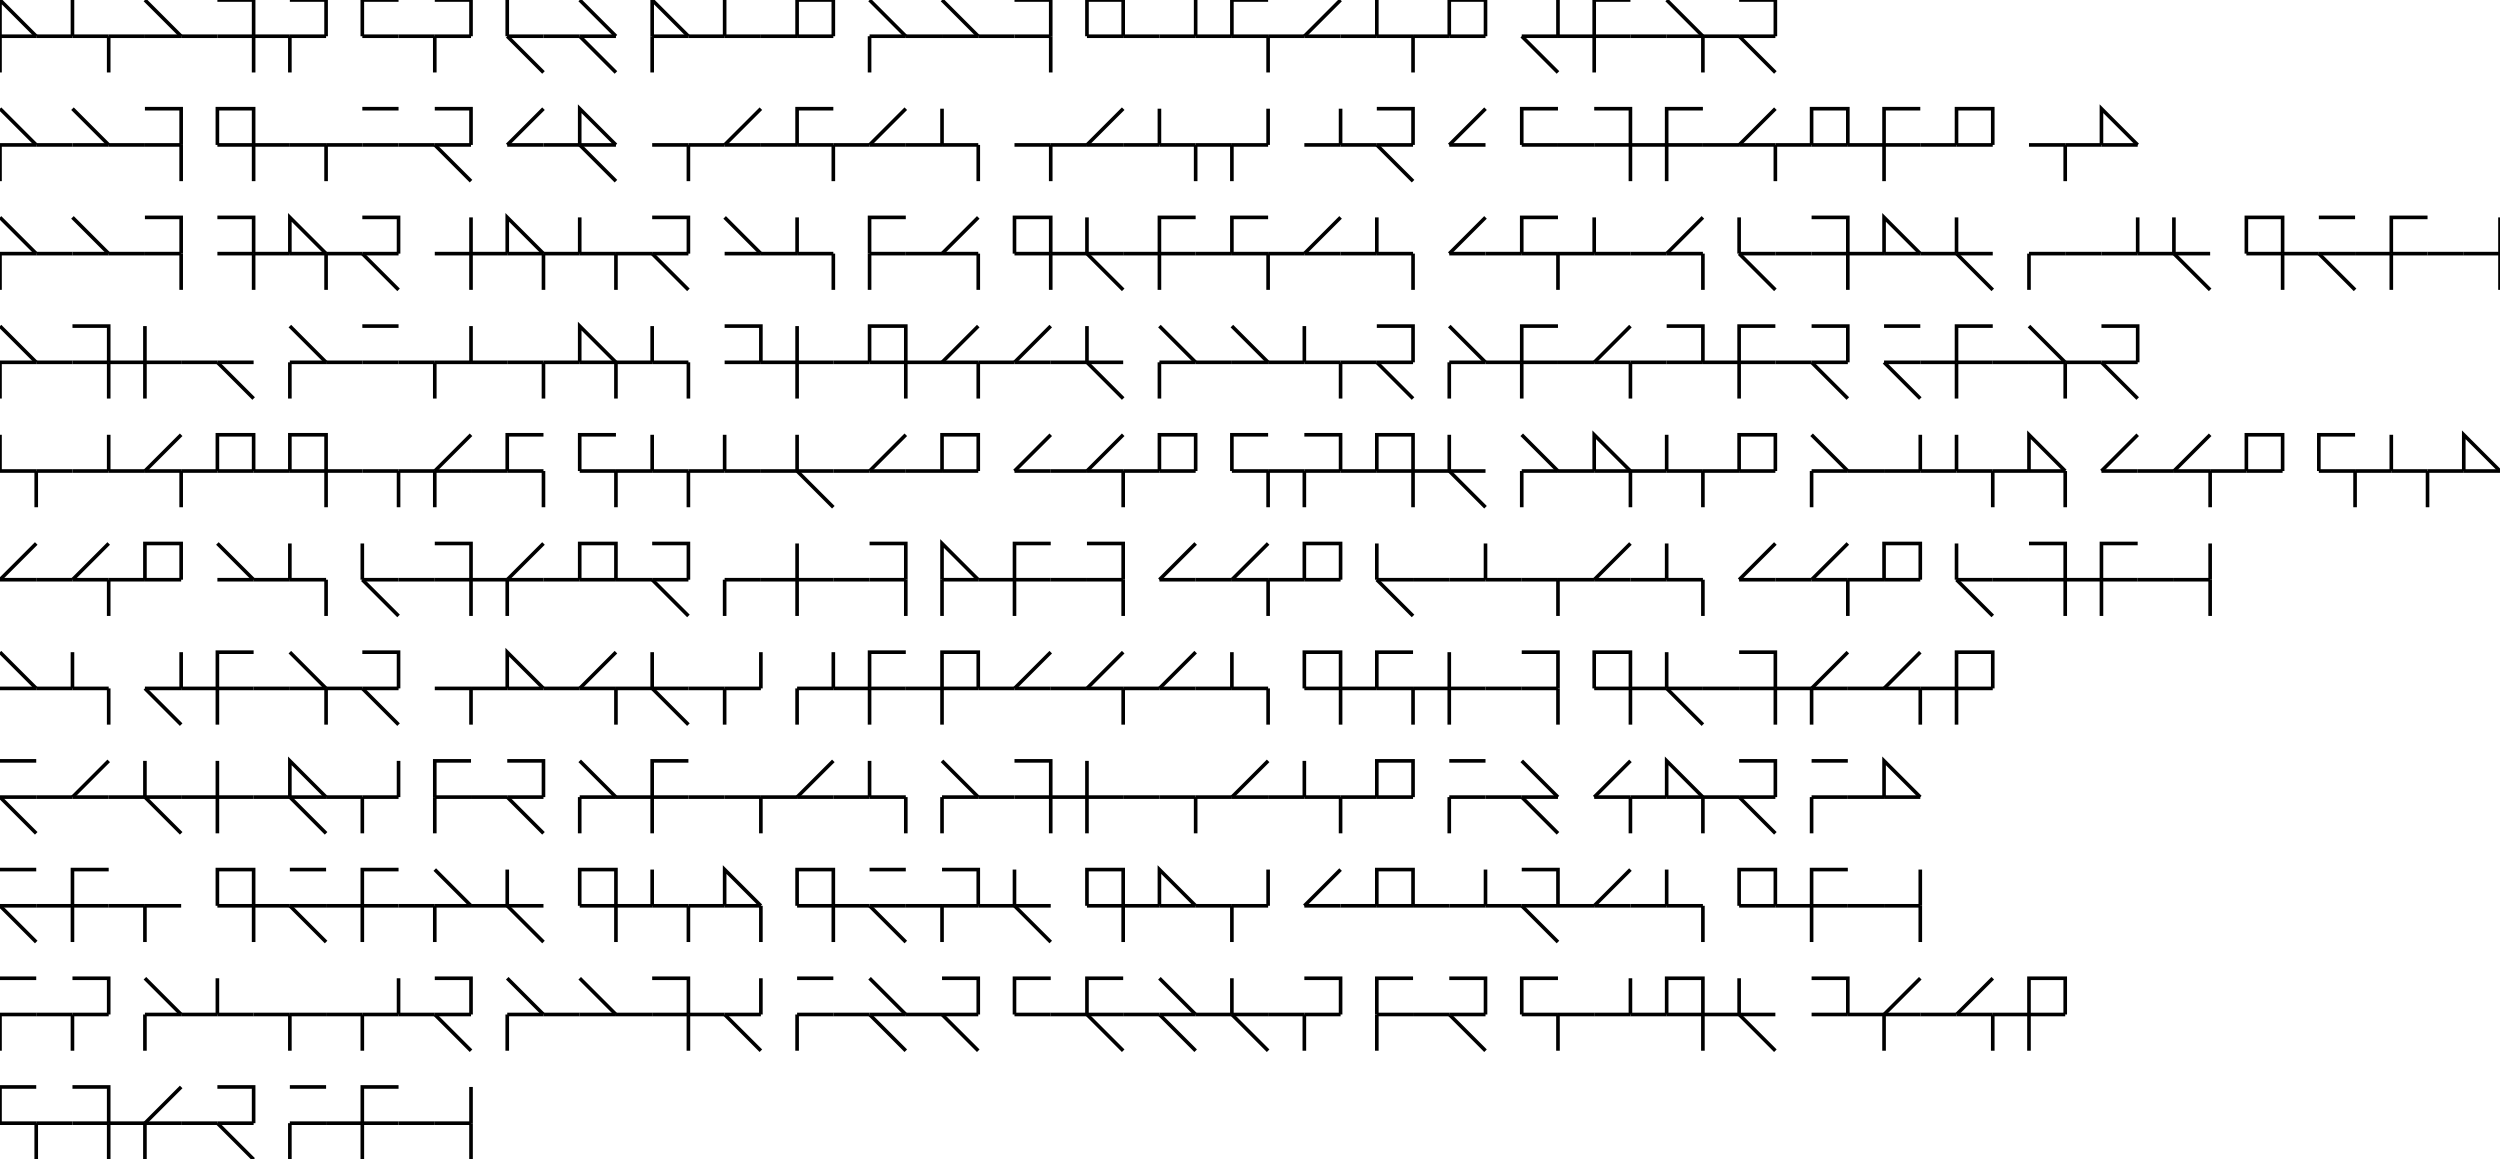 <?xml version="1.0" encoding="utf-8" ?>
<svg baseProfile="full" height="32" version="1.1" width="69" xmlns="http://www.w3.org/2000/svg" xmlns:ev="http://www.w3.org/2001/xml-events" xmlns:xlink="http://www.w3.org/1999/xlink"><defs /><polyline fill="none" points="0,1 1,1" stroke="currentColor" stroke-width="0.1" /><polyline fill="none" points="0,1 0,0 1,1" stroke="currentColor" stroke-width="0.1" /><polyline fill="none" points="0,1 0,2" stroke="currentColor" stroke-width="0.1" /><polyline fill="none" points="1,1 2,1" stroke="currentColor" stroke-width="0.1" /><polyline fill="none" points="2,1 3,1" stroke="currentColor" stroke-width="0.1" /><polyline fill="none" points="2,1 2,0" stroke="currentColor" stroke-width="0.1" /><polyline fill="none" points="3,1 3,2" stroke="currentColor" stroke-width="0.1" /><polyline fill="none" points="3,1 4,1" stroke="currentColor" stroke-width="0.1" /><polyline fill="none" points="4,1 5,1" stroke="currentColor" stroke-width="0.1" /><polyline fill="none" points="5,1 4,0" stroke="currentColor" stroke-width="0.1" /><polyline fill="none" points="5,1 6,1" stroke="currentColor" stroke-width="0.1" /><polyline fill="none" points="6,1 7,1" stroke="currentColor" stroke-width="0.1" /><polyline fill="none" points="7,1 7,0 6,0" stroke="currentColor" stroke-width="0.1" /><polyline fill="none" points="7,1 7,2" stroke="currentColor" stroke-width="0.1" /><polyline fill="none" points="7,1 8,1" stroke="currentColor" stroke-width="0.1" /><polyline fill="none" points="8,1 9,1" stroke="currentColor" stroke-width="0.1" /><polyline fill="none" points="9,1 9,0 8,0" stroke="currentColor" stroke-width="0.1" /><polyline fill="none" points="8,1 8,2" stroke="currentColor" stroke-width="0.1" /><polyline fill="none" points="10,1 11,1" stroke="currentColor" stroke-width="0.1" /><polyline fill="none" points="10,1 10,0 11,0" stroke="currentColor" stroke-width="0.1" /><polyline fill="none" points="11,1 12,1" stroke="currentColor" stroke-width="0.1" /><polyline fill="none" points="12,1 13,1" stroke="currentColor" stroke-width="0.1" /><polyline fill="none" points="13,1 13,0 12,0" stroke="currentColor" stroke-width="0.1" /><polyline fill="none" points="12,1 12,2" stroke="currentColor" stroke-width="0.1" /><polyline fill="none" points="14,1 15,1" stroke="currentColor" stroke-width="0.1" /><polyline fill="none" points="14,1 14,0" stroke="currentColor" stroke-width="0.1" /><polyline fill="none" points="14,1 15,2" stroke="currentColor" stroke-width="0.1" /><polyline fill="none" points="15,1 16,1" stroke="currentColor" stroke-width="0.1" /><polyline fill="none" points="16,1 17,1" stroke="currentColor" stroke-width="0.1" /><polyline fill="none" points="17,1 16,0" stroke="currentColor" stroke-width="0.1" /><polyline fill="none" points="16,1 17,2" stroke="currentColor" stroke-width="0.1" /><polyline fill="none" points="18,1 19,1" stroke="currentColor" stroke-width="0.1" /><polyline fill="none" points="18,1 18,0 19,1" stroke="currentColor" stroke-width="0.1" /><polyline fill="none" points="18,1 18,2" stroke="currentColor" stroke-width="0.1" /><polyline fill="none" points="19,1 20,1" stroke="currentColor" stroke-width="0.1" /><polyline fill="none" points="20,1 21,1" stroke="currentColor" stroke-width="0.1" /><polyline fill="none" points="20,1 20,0" stroke="currentColor" stroke-width="0.1" /><polyline fill="none" points="21,1 22,1" stroke="currentColor" stroke-width="0.1" /><polyline fill="none" points="22,1 23,1" stroke="currentColor" stroke-width="0.1" /><polyline fill="none" points="23,1 23,0 22,0 22,1" stroke="currentColor" stroke-width="0.1" /><polyline fill="none" points="24,1 25,1" stroke="currentColor" stroke-width="0.1" /><polyline fill="none" points="25,1 24,0" stroke="currentColor" stroke-width="0.1" /><polyline fill="none" points="24,1 24,2" stroke="currentColor" stroke-width="0.1" /><polyline fill="none" points="25,1 26,1" stroke="currentColor" stroke-width="0.1" /><polyline fill="none" points="26,1 27,1" stroke="currentColor" stroke-width="0.1" /><polyline fill="none" points="27,1 26,0" stroke="currentColor" stroke-width="0.1" /><polyline fill="none" points="27,1 28,1" stroke="currentColor" stroke-width="0.1" /><polyline fill="none" points="28,1 29,1" stroke="currentColor" stroke-width="0.1" /><polyline fill="none" points="29,1 29,0 28,0" stroke="currentColor" stroke-width="0.1" /><polyline fill="none" points="29,1 29,2" stroke="currentColor" stroke-width="0.1" /><polyline fill="none" points="30,1 31,1" stroke="currentColor" stroke-width="0.1" /><polyline fill="none" points="31,1 31,0 30,0 30,1" stroke="currentColor" stroke-width="0.1" /><polyline fill="none" points="31,1 32,1" stroke="currentColor" stroke-width="0.1" /><polyline fill="none" points="32,1 33,1" stroke="currentColor" stroke-width="0.1" /><polyline fill="none" points="33,1 33,0" stroke="currentColor" stroke-width="0.1" /><polyline fill="none" points="33,1 34,1" stroke="currentColor" stroke-width="0.1" /><polyline fill="none" points="34,1 35,1" stroke="currentColor" stroke-width="0.1" /><polyline fill="none" points="34,1 34,0 35,0" stroke="currentColor" stroke-width="0.1" /><polyline fill="none" points="35,1 35,2" stroke="currentColor" stroke-width="0.1" /><polyline fill="none" points="35,1 36,1" stroke="currentColor" stroke-width="0.1" /><polyline fill="none" points="36,1 37,1" stroke="currentColor" stroke-width="0.1" /><polyline fill="none" points="36,1 37,0" stroke="currentColor" stroke-width="0.1" /><polyline fill="none" points="37,1 38,1" stroke="currentColor" stroke-width="0.1" /><polyline fill="none" points="38,1 39,1" stroke="currentColor" stroke-width="0.1" /><polyline fill="none" points="38,1 38,0" stroke="currentColor" stroke-width="0.1" /><polyline fill="none" points="39,1 39,2" stroke="currentColor" stroke-width="0.1" /><polyline fill="none" points="39,1 40,1" stroke="currentColor" stroke-width="0.1" /><polyline fill="none" points="40,1 41,1" stroke="currentColor" stroke-width="0.1" /><polyline fill="none" points="41,1 41,0 40,0 40,1" stroke="currentColor" stroke-width="0.1" /><polyline fill="none" points="42,1 43,1" stroke="currentColor" stroke-width="0.1" /><polyline fill="none" points="43,1 43,0" stroke="currentColor" stroke-width="0.1" /><polyline fill="none" points="42,1 43,2" stroke="currentColor" stroke-width="0.1" /><polyline fill="none" points="43,1 44,1" stroke="currentColor" stroke-width="0.1" /><polyline fill="none" points="44,1 45,1" stroke="currentColor" stroke-width="0.1" /><polyline fill="none" points="44,1 44,0 45,0" stroke="currentColor" stroke-width="0.1" /><polyline fill="none" points="44,1 44,2" stroke="currentColor" stroke-width="0.1" /><polyline fill="none" points="45,1 46,1" stroke="currentColor" stroke-width="0.1" /><polyline fill="none" points="46,1 47,1" stroke="currentColor" stroke-width="0.1" /><polyline fill="none" points="47,1 46,0" stroke="currentColor" stroke-width="0.1" /><polyline fill="none" points="47,1 47,2" stroke="currentColor" stroke-width="0.1" /><polyline fill="none" points="47,1 48,1" stroke="currentColor" stroke-width="0.1" /><polyline fill="none" points="48,1 49,1" stroke="currentColor" stroke-width="0.1" /><polyline fill="none" points="49,1 49,0 48,0" stroke="currentColor" stroke-width="0.1" /><polyline fill="none" points="48,1 49,2" stroke="currentColor" stroke-width="0.1" /><polyline fill="none" points="0,4 1,4" stroke="currentColor" stroke-width="0.1" /><polyline fill="none" points="1,4 0,3" stroke="currentColor" stroke-width="0.1" /><polyline fill="none" points="0,4 0,5" stroke="currentColor" stroke-width="0.1" /><polyline fill="none" points="1,4 2,4" stroke="currentColor" stroke-width="0.1" /><polyline fill="none" points="2,4 3,4" stroke="currentColor" stroke-width="0.1" /><polyline fill="none" points="3,4 2,3" stroke="currentColor" stroke-width="0.1" /><polyline fill="none" points="3,4 4,4" stroke="currentColor" stroke-width="0.1" /><polyline fill="none" points="4,4 5,4" stroke="currentColor" stroke-width="0.1" /><polyline fill="none" points="5,4 5,3 4,3" stroke="currentColor" stroke-width="0.1" /><polyline fill="none" points="5,4 5,5" stroke="currentColor" stroke-width="0.1" /><polyline fill="none" points="6,4 7,4" stroke="currentColor" stroke-width="0.1" /><polyline fill="none" points="7,4 7,3 6,3 6,4" stroke="currentColor" stroke-width="0.1" /><polyline fill="none" points="7,4 7,5" stroke="currentColor" stroke-width="0.1" /><polyline fill="none" points="7,4 8,4" stroke="currentColor" stroke-width="0.1" /><polyline fill="none" points="8,4 9,4" stroke="currentColor" stroke-width="0.1" /><polyline fill="none" points="9,4 9,5" stroke="currentColor" stroke-width="0.1" /><polyline fill="none" points="9,4 10,4" stroke="currentColor" stroke-width="0.1" /><polyline fill="none" points="10,4 11,4" stroke="currentColor" stroke-width="0.1" /><polyline fill="none" points="10,3 11,3" stroke="currentColor" stroke-width="0.1" /><polyline fill="none" points="11,4 12,4" stroke="currentColor" stroke-width="0.1" /><polyline fill="none" points="12,4 13,4" stroke="currentColor" stroke-width="0.1" /><polyline fill="none" points="13,4 13,3 12,3" stroke="currentColor" stroke-width="0.1" /><polyline fill="none" points="12,4 13,5" stroke="currentColor" stroke-width="0.1" /><polyline fill="none" points="14,4 15,4" stroke="currentColor" stroke-width="0.1" /><polyline fill="none" points="14,4 15,3" stroke="currentColor" stroke-width="0.1" /><polyline fill="none" points="15,4 16,4" stroke="currentColor" stroke-width="0.1" /><polyline fill="none" points="16,4 17,4" stroke="currentColor" stroke-width="0.1" /><polyline fill="none" points="16,4 16,3 17,4" stroke="currentColor" stroke-width="0.1" /><polyline fill="none" points="16,4 17,5" stroke="currentColor" stroke-width="0.1" /><polyline fill="none" points="18,4 19,4" stroke="currentColor" stroke-width="0.1" /><polyline fill="none" points="19,4 19,5" stroke="currentColor" stroke-width="0.1" /><polyline fill="none" points="19,4 20,4" stroke="currentColor" stroke-width="0.1" /><polyline fill="none" points="20,4 21,4" stroke="currentColor" stroke-width="0.1" /><polyline fill="none" points="20,4 21,3" stroke="currentColor" stroke-width="0.1" /><polyline fill="none" points="21,4 22,4" stroke="currentColor" stroke-width="0.1" /><polyline fill="none" points="22,4 23,4" stroke="currentColor" stroke-width="0.1" /><polyline fill="none" points="22,4 22,3 23,3" stroke="currentColor" stroke-width="0.1" /><polyline fill="none" points="23,4 23,5" stroke="currentColor" stroke-width="0.1" /><polyline fill="none" points="23,4 24,4" stroke="currentColor" stroke-width="0.1" /><polyline fill="none" points="24,4 25,4" stroke="currentColor" stroke-width="0.1" /><polyline fill="none" points="24,4 25,3" stroke="currentColor" stroke-width="0.1" /><polyline fill="none" points="25,4 26,4" stroke="currentColor" stroke-width="0.1" /><polyline fill="none" points="26,4 27,4" stroke="currentColor" stroke-width="0.1" /><polyline fill="none" points="26,4 26,3" stroke="currentColor" stroke-width="0.1" /><polyline fill="none" points="27,4 27,5" stroke="currentColor" stroke-width="0.1" /><polyline fill="none" points="28,4 29,4" stroke="currentColor" stroke-width="0.1" /><polyline fill="none" points="29,4 29,5" stroke="currentColor" stroke-width="0.1" /><polyline fill="none" points="29,4 30,4" stroke="currentColor" stroke-width="0.1" /><polyline fill="none" points="30,4 31,4" stroke="currentColor" stroke-width="0.1" /><polyline fill="none" points="30,4 31,3" stroke="currentColor" stroke-width="0.1" /><polyline fill="none" points="31,4 32,4" stroke="currentColor" stroke-width="0.1" /><polyline fill="none" points="32,4 33,4" stroke="currentColor" stroke-width="0.1" /><polyline fill="none" points="32,4 32,3" stroke="currentColor" stroke-width="0.1" /><polyline fill="none" points="33,4 33,5" stroke="currentColor" stroke-width="0.1" /><polyline fill="none" points="33,4 34,4" stroke="currentColor" stroke-width="0.1" /><polyline fill="none" points="34,4 35,4" stroke="currentColor" stroke-width="0.1" /><polyline fill="none" points="35,4 35,3" stroke="currentColor" stroke-width="0.1" /><polyline fill="none" points="34,4 34,5" stroke="currentColor" stroke-width="0.1" /><polyline fill="none" points="36,4 37,4" stroke="currentColor" stroke-width="0.1" /><polyline fill="none" points="37,4 37,3" stroke="currentColor" stroke-width="0.1" /><polyline fill="none" points="37,4 38,4" stroke="currentColor" stroke-width="0.1" /><polyline fill="none" points="38,4 39,4" stroke="currentColor" stroke-width="0.1" /><polyline fill="none" points="39,4 39,3 38,3" stroke="currentColor" stroke-width="0.1" /><polyline fill="none" points="38,4 39,5" stroke="currentColor" stroke-width="0.1" /><polyline fill="none" points="40,4 41,4" stroke="currentColor" stroke-width="0.1" /><polyline fill="none" points="40,4 41,3" stroke="currentColor" stroke-width="0.1" /><polyline fill="none" points="42,4 43,4" stroke="currentColor" stroke-width="0.1" /><polyline fill="none" points="42,4 42,3 43,3" stroke="currentColor" stroke-width="0.1" /><polyline fill="none" points="43,4 44,4" stroke="currentColor" stroke-width="0.1" /><polyline fill="none" points="44,4 45,4" stroke="currentColor" stroke-width="0.1" /><polyline fill="none" points="45,4 45,3 44,3" stroke="currentColor" stroke-width="0.1" /><polyline fill="none" points="45,4 45,5" stroke="currentColor" stroke-width="0.1" /><polyline fill="none" points="45,4 46,4" stroke="currentColor" stroke-width="0.1" /><polyline fill="none" points="46,4 47,4" stroke="currentColor" stroke-width="0.1" /><polyline fill="none" points="46,4 46,3 47,3" stroke="currentColor" stroke-width="0.1" /><polyline fill="none" points="46,4 46,5" stroke="currentColor" stroke-width="0.1" /><polyline fill="none" points="47,4 48,4" stroke="currentColor" stroke-width="0.1" /><polyline fill="none" points="48,4 49,4" stroke="currentColor" stroke-width="0.1" /><polyline fill="none" points="48,4 49,3" stroke="currentColor" stroke-width="0.1" /><polyline fill="none" points="49,4 49,5" stroke="currentColor" stroke-width="0.1" /><polyline fill="none" points="49,4 50,4" stroke="currentColor" stroke-width="0.1" /><polyline fill="none" points="50,4 51,4" stroke="currentColor" stroke-width="0.1" /><polyline fill="none" points="51,4 51,3 50,3 50,4" stroke="currentColor" stroke-width="0.1" /><polyline fill="none" points="51,4 52,4" stroke="currentColor" stroke-width="0.1" /><polyline fill="none" points="52,4 53,4" stroke="currentColor" stroke-width="0.1" /><polyline fill="none" points="52,4 52,3 53,3" stroke="currentColor" stroke-width="0.1" /><polyline fill="none" points="52,4 52,5" stroke="currentColor" stroke-width="0.1" /><polyline fill="none" points="53,4 54,4" stroke="currentColor" stroke-width="0.1" /><polyline fill="none" points="54,4 55,4" stroke="currentColor" stroke-width="0.1" /><polyline fill="none" points="55,4 55,3 54,3 54,4" stroke="currentColor" stroke-width="0.1" /><polyline fill="none" points="56,4 57,4" stroke="currentColor" stroke-width="0.1" /><polyline fill="none" points="57,4 57,5" stroke="currentColor" stroke-width="0.1" /><polyline fill="none" points="57,4 58,4" stroke="currentColor" stroke-width="0.1" /><polyline fill="none" points="58,4 59,4" stroke="currentColor" stroke-width="0.1" /><polyline fill="none" points="58,4 58,3 59,4" stroke="currentColor" stroke-width="0.1" /><polyline fill="none" points="0,7 1,7" stroke="currentColor" stroke-width="0.1" /><polyline fill="none" points="1,7 0,6" stroke="currentColor" stroke-width="0.1" /><polyline fill="none" points="0,7 0,8" stroke="currentColor" stroke-width="0.1" /><polyline fill="none" points="1,7 2,7" stroke="currentColor" stroke-width="0.1" /><polyline fill="none" points="2,7 3,7" stroke="currentColor" stroke-width="0.1" /><polyline fill="none" points="3,7 2,6" stroke="currentColor" stroke-width="0.1" /><polyline fill="none" points="3,7 4,7" stroke="currentColor" stroke-width="0.1" /><polyline fill="none" points="4,7 5,7" stroke="currentColor" stroke-width="0.1" /><polyline fill="none" points="5,7 5,6 4,6" stroke="currentColor" stroke-width="0.1" /><polyline fill="none" points="5,7 5,8" stroke="currentColor" stroke-width="0.1" /><polyline fill="none" points="6,7 7,7" stroke="currentColor" stroke-width="0.1" /><polyline fill="none" points="7,7 7,6 6,6" stroke="currentColor" stroke-width="0.1" /><polyline fill="none" points="7,7 7,8" stroke="currentColor" stroke-width="0.1" /><polyline fill="none" points="7,7 8,7" stroke="currentColor" stroke-width="0.1" /><polyline fill="none" points="8,7 9,7" stroke="currentColor" stroke-width="0.1" /><polyline fill="none" points="8,7 8,6 9,7" stroke="currentColor" stroke-width="0.1" /><polyline fill="none" points="9,7 9,8" stroke="currentColor" stroke-width="0.1" /><polyline fill="none" points="9,7 10,7" stroke="currentColor" stroke-width="0.1" /><polyline fill="none" points="10,7 11,7" stroke="currentColor" stroke-width="0.1" /><polyline fill="none" points="11,7 11,6 10,6" stroke="currentColor" stroke-width="0.1" /><polyline fill="none" points="10,7 11,8" stroke="currentColor" stroke-width="0.1" /><polyline fill="none" points="12,7 13,7" stroke="currentColor" stroke-width="0.1" /><polyline fill="none" points="13,7 13,6" stroke="currentColor" stroke-width="0.1" /><polyline fill="none" points="13,7 13,8" stroke="currentColor" stroke-width="0.1" /><polyline fill="none" points="13,7 14,7" stroke="currentColor" stroke-width="0.1" /><polyline fill="none" points="14,7 15,7" stroke="currentColor" stroke-width="0.1" /><polyline fill="none" points="14,7 14,6 15,7" stroke="currentColor" stroke-width="0.1" /><polyline fill="none" points="15,7 15,8" stroke="currentColor" stroke-width="0.1" /><polyline fill="none" points="15,7 16,7" stroke="currentColor" stroke-width="0.1" /><polyline fill="none" points="16,7 17,7" stroke="currentColor" stroke-width="0.1" /><polyline fill="none" points="16,7 16,6" stroke="currentColor" stroke-width="0.1" /><polyline fill="none" points="17,7 17,8" stroke="currentColor" stroke-width="0.1" /><polyline fill="none" points="17,7 18,7" stroke="currentColor" stroke-width="0.1" /><polyline fill="none" points="18,7 19,7" stroke="currentColor" stroke-width="0.1" /><polyline fill="none" points="19,7 19,6 18,6" stroke="currentColor" stroke-width="0.1" /><polyline fill="none" points="18,7 19,8" stroke="currentColor" stroke-width="0.1" /><polyline fill="none" points="20,7 21,7" stroke="currentColor" stroke-width="0.1" /><polyline fill="none" points="21,7 20,6" stroke="currentColor" stroke-width="0.1" /><polyline fill="none" points="21,7 22,7" stroke="currentColor" stroke-width="0.1" /><polyline fill="none" points="22,7 23,7" stroke="currentColor" stroke-width="0.1" /><polyline fill="none" points="22,7 22,6" stroke="currentColor" stroke-width="0.1" /><polyline fill="none" points="23,7 23,8" stroke="currentColor" stroke-width="0.1" /><polyline fill="none" points="24,7 25,7" stroke="currentColor" stroke-width="0.1" /><polyline fill="none" points="24,7 24,6 25,6" stroke="currentColor" stroke-width="0.1" /><polyline fill="none" points="24,7 24,8" stroke="currentColor" stroke-width="0.1" /><polyline fill="none" points="25,7 26,7" stroke="currentColor" stroke-width="0.1" /><polyline fill="none" points="26,7 27,7" stroke="currentColor" stroke-width="0.1" /><polyline fill="none" points="26,7 27,6" stroke="currentColor" stroke-width="0.1" /><polyline fill="none" points="27,7 27,8" stroke="currentColor" stroke-width="0.1" /><polyline fill="none" points="28,7 29,7" stroke="currentColor" stroke-width="0.1" /><polyline fill="none" points="29,7 29,6 28,6 28,7" stroke="currentColor" stroke-width="0.1" /><polyline fill="none" points="29,7 29,8" stroke="currentColor" stroke-width="0.1" /><polyline fill="none" points="29,7 30,7" stroke="currentColor" stroke-width="0.1" /><polyline fill="none" points="30,7 31,7" stroke="currentColor" stroke-width="0.1" /><polyline fill="none" points="30,7 30,6" stroke="currentColor" stroke-width="0.1" /><polyline fill="none" points="30,7 31,8" stroke="currentColor" stroke-width="0.1" /><polyline fill="none" points="31,7 32,7" stroke="currentColor" stroke-width="0.1" /><polyline fill="none" points="32,7 33,7" stroke="currentColor" stroke-width="0.1" /><polyline fill="none" points="32,7 32,6 33,6" stroke="currentColor" stroke-width="0.1" /><polyline fill="none" points="32,7 32,8" stroke="currentColor" stroke-width="0.1" /><polyline fill="none" points="33,7 34,7" stroke="currentColor" stroke-width="0.1" /><polyline fill="none" points="34,7 35,7" stroke="currentColor" stroke-width="0.1" /><polyline fill="none" points="34,7 34,6 35,6" stroke="currentColor" stroke-width="0.1" /><polyline fill="none" points="35,7 35,8" stroke="currentColor" stroke-width="0.1" /><polyline fill="none" points="35,7 36,7" stroke="currentColor" stroke-width="0.1" /><polyline fill="none" points="36,7 37,7" stroke="currentColor" stroke-width="0.1" /><polyline fill="none" points="36,7 37,6" stroke="currentColor" stroke-width="0.1" /><polyline fill="none" points="37,7 38,7" stroke="currentColor" stroke-width="0.1" /><polyline fill="none" points="38,7 39,7" stroke="currentColor" stroke-width="0.1" /><polyline fill="none" points="38,7 38,6" stroke="currentColor" stroke-width="0.1" /><polyline fill="none" points="39,7 39,8" stroke="currentColor" stroke-width="0.1" /><polyline fill="none" points="40,7 41,7" stroke="currentColor" stroke-width="0.1" /><polyline fill="none" points="40,7 41,6" stroke="currentColor" stroke-width="0.1" /><polyline fill="none" points="41,7 42,7" stroke="currentColor" stroke-width="0.1" /><polyline fill="none" points="42,7 43,7" stroke="currentColor" stroke-width="0.1" /><polyline fill="none" points="42,7 42,6 43,6" stroke="currentColor" stroke-width="0.1" /><polyline fill="none" points="43,7 43,8" stroke="currentColor" stroke-width="0.1" /><polyline fill="none" points="43,7 44,7" stroke="currentColor" stroke-width="0.1" /><polyline fill="none" points="44,7 45,7" stroke="currentColor" stroke-width="0.1" /><polyline fill="none" points="44,7 44,6" stroke="currentColor" stroke-width="0.1" /><polyline fill="none" points="45,7 46,7" stroke="currentColor" stroke-width="0.1" /><polyline fill="none" points="46,7 47,7" stroke="currentColor" stroke-width="0.1" /><polyline fill="none" points="46,7 47,6" stroke="currentColor" stroke-width="0.1" /><polyline fill="none" points="47,7 47,8" stroke="currentColor" stroke-width="0.1" /><polyline fill="none" points="48,7 49,7" stroke="currentColor" stroke-width="0.1" /><polyline fill="none" points="48,7 48,6" stroke="currentColor" stroke-width="0.1" /><polyline fill="none" points="48,7 49,8" stroke="currentColor" stroke-width="0.1" /><polyline fill="none" points="49,7 50,7" stroke="currentColor" stroke-width="0.1" /><polyline fill="none" points="50,7 51,7" stroke="currentColor" stroke-width="0.1" /><polyline fill="none" points="51,7 51,6 50,6" stroke="currentColor" stroke-width="0.1" /><polyline fill="none" points="51,7 51,8" stroke="currentColor" stroke-width="0.1" /><polyline fill="none" points="51,7 52,7" stroke="currentColor" stroke-width="0.1" /><polyline fill="none" points="52,7 53,7" stroke="currentColor" stroke-width="0.1" /><polyline fill="none" points="52,7 52,6 53,7" stroke="currentColor" stroke-width="0.1" /><polyline fill="none" points="53,7 54,7" stroke="currentColor" stroke-width="0.1" /><polyline fill="none" points="54,7 55,7" stroke="currentColor" stroke-width="0.1" /><polyline fill="none" points="54,7 54,6" stroke="currentColor" stroke-width="0.1" /><polyline fill="none" points="54,7 55,8" stroke="currentColor" stroke-width="0.1" /><polyline fill="none" points="56,7 57,7" stroke="currentColor" stroke-width="0.1" /><polyline fill="none" points="56,7 56,8" stroke="currentColor" stroke-width="0.1" /><polyline fill="none" points="57,7 58,7" stroke="currentColor" stroke-width="0.1" /><polyline fill="none" points="58,7 59,7" stroke="currentColor" stroke-width="0.1" /><polyline fill="none" points="59,7 59,6" stroke="currentColor" stroke-width="0.1" /><polyline fill="none" points="59,7 60,7" stroke="currentColor" stroke-width="0.1" /><polyline fill="none" points="60,7 61,7" stroke="currentColor" stroke-width="0.1" /><polyline fill="none" points="60,7 60,6" stroke="currentColor" stroke-width="0.1" /><polyline fill="none" points="60,7 61,8" stroke="currentColor" stroke-width="0.1" /><polyline fill="none" points="62,7 63,7" stroke="currentColor" stroke-width="0.1" /><polyline fill="none" points="63,7 63,6 62,6 62,7" stroke="currentColor" stroke-width="0.1" /><polyline fill="none" points="63,7 63,8" stroke="currentColor" stroke-width="0.1" /><polyline fill="none" points="63,7 64,7" stroke="currentColor" stroke-width="0.1" /><polyline fill="none" points="64,7 65,7" stroke="currentColor" stroke-width="0.1" /><polyline fill="none" points="64,6 65,6" stroke="currentColor" stroke-width="0.1" /><polyline fill="none" points="64,7 65,8" stroke="currentColor" stroke-width="0.1" /><polyline fill="none" points="65,7 66,7" stroke="currentColor" stroke-width="0.1" /><polyline fill="none" points="66,7 67,7" stroke="currentColor" stroke-width="0.1" /><polyline fill="none" points="66,7 66,6 67,6" stroke="currentColor" stroke-width="0.1" /><polyline fill="none" points="66,7 66,8" stroke="currentColor" stroke-width="0.1" /><polyline fill="none" points="67,7 68,7" stroke="currentColor" stroke-width="0.1" /><polyline fill="none" points="68,7 69,7" stroke="currentColor" stroke-width="0.1" /><polyline fill="none" points="69,7 69,6" stroke="currentColor" stroke-width="0.1" /><polyline fill="none" points="69,7 69,8" stroke="currentColor" stroke-width="0.1" /><polyline fill="none" points="0,10 1,10" stroke="currentColor" stroke-width="0.1" /><polyline fill="none" points="1,10 0,9" stroke="currentColor" stroke-width="0.1" /><polyline fill="none" points="0,10 0,11" stroke="currentColor" stroke-width="0.1" /><polyline fill="none" points="1,10 2,10" stroke="currentColor" stroke-width="0.1" /><polyline fill="none" points="2,10 3,10" stroke="currentColor" stroke-width="0.1" /><polyline fill="none" points="3,10 3,9 2,9" stroke="currentColor" stroke-width="0.1" /><polyline fill="none" points="3,10 3,11" stroke="currentColor" stroke-width="0.1" /><polyline fill="none" points="3,10 4,10" stroke="currentColor" stroke-width="0.1" /><polyline fill="none" points="4,10 5,10" stroke="currentColor" stroke-width="0.1" /><polyline fill="none" points="4,10 4,9" stroke="currentColor" stroke-width="0.1" /><polyline fill="none" points="4,10 4,11" stroke="currentColor" stroke-width="0.1" /><polyline fill="none" points="5,10 6,10" stroke="currentColor" stroke-width="0.1" /><polyline fill="none" points="6,10 7,10" stroke="currentColor" stroke-width="0.1" /><polyline fill="none" points="6,10 7,11" stroke="currentColor" stroke-width="0.1" /><polyline fill="none" points="8,10 9,10" stroke="currentColor" stroke-width="0.1" /><polyline fill="none" points="9,10 8,9" stroke="currentColor" stroke-width="0.1" /><polyline fill="none" points="8,10 8,11" stroke="currentColor" stroke-width="0.1" /><polyline fill="none" points="9,10 10,10" stroke="currentColor" stroke-width="0.1" /><polyline fill="none" points="10,10 11,10" stroke="currentColor" stroke-width="0.1" /><polyline fill="none" points="10,9 11,9" stroke="currentColor" stroke-width="0.1" /><polyline fill="none" points="11,10 12,10" stroke="currentColor" stroke-width="0.1" /><polyline fill="none" points="12,10 13,10" stroke="currentColor" stroke-width="0.1" /><polyline fill="none" points="13,10 13,9" stroke="currentColor" stroke-width="0.1" /><polyline fill="none" points="12,10 12,11" stroke="currentColor" stroke-width="0.1" /><polyline fill="none" points="13,10 14,10" stroke="currentColor" stroke-width="0.1" /><polyline fill="none" points="14,10 15,10" stroke="currentColor" stroke-width="0.1" /><polyline fill="none" points="15,10 15,11" stroke="currentColor" stroke-width="0.1" /><polyline fill="none" points="15,10 16,10" stroke="currentColor" stroke-width="0.1" /><polyline fill="none" points="16,10 17,10" stroke="currentColor" stroke-width="0.1" /><polyline fill="none" points="16,10 16,9 17,10" stroke="currentColor" stroke-width="0.1" /><polyline fill="none" points="17,10 17,11" stroke="currentColor" stroke-width="0.1" /><polyline fill="none" points="17,10 18,10" stroke="currentColor" stroke-width="0.1" /><polyline fill="none" points="18,10 19,10" stroke="currentColor" stroke-width="0.1" /><polyline fill="none" points="18,10 18,9" stroke="currentColor" stroke-width="0.1" /><polyline fill="none" points="19,10 19,11" stroke="currentColor" stroke-width="0.1" /><polyline fill="none" points="20,10 21,10" stroke="currentColor" stroke-width="0.1" /><polyline fill="none" points="21,10 21,9 20,9" stroke="currentColor" stroke-width="0.1" /><polyline fill="none" points="21,10 22,10" stroke="currentColor" stroke-width="0.1" /><polyline fill="none" points="22,10 23,10" stroke="currentColor" stroke-width="0.1" /><polyline fill="none" points="22,10 22,9" stroke="currentColor" stroke-width="0.1" /><polyline fill="none" points="22,10 22,11" stroke="currentColor" stroke-width="0.1" /><polyline fill="none" points="23,10 24,10" stroke="currentColor" stroke-width="0.1" /><polyline fill="none" points="24,10 25,10" stroke="currentColor" stroke-width="0.1" /><polyline fill="none" points="25,10 25,9 24,9 24,10" stroke="currentColor" stroke-width="0.1" /><polyline fill="none" points="25,10 25,11" stroke="currentColor" stroke-width="0.1" /><polyline fill="none" points="25,10 26,10" stroke="currentColor" stroke-width="0.1" /><polyline fill="none" points="26,10 27,10" stroke="currentColor" stroke-width="0.1" /><polyline fill="none" points="26,10 27,9" stroke="currentColor" stroke-width="0.1" /><polyline fill="none" points="27,10 27,11" stroke="currentColor" stroke-width="0.1" /><polyline fill="none" points="27,10 28,10" stroke="currentColor" stroke-width="0.1" /><polyline fill="none" points="28,10 29,10" stroke="currentColor" stroke-width="0.1" /><polyline fill="none" points="28,10 29,9" stroke="currentColor" stroke-width="0.1" /><polyline fill="none" points="29,10 30,10" stroke="currentColor" stroke-width="0.1" /><polyline fill="none" points="30,10 31,10" stroke="currentColor" stroke-width="0.1" /><polyline fill="none" points="30,10 30,9" stroke="currentColor" stroke-width="0.1" /><polyline fill="none" points="30,10 31,11" stroke="currentColor" stroke-width="0.1" /><polyline fill="none" points="32,10 33,10" stroke="currentColor" stroke-width="0.1" /><polyline fill="none" points="33,10 32,9" stroke="currentColor" stroke-width="0.1" /><polyline fill="none" points="32,10 32,11" stroke="currentColor" stroke-width="0.1" /><polyline fill="none" points="33,10 34,10" stroke="currentColor" stroke-width="0.1" /><polyline fill="none" points="34,10 35,10" stroke="currentColor" stroke-width="0.1" /><polyline fill="none" points="35,10 34,9" stroke="currentColor" stroke-width="0.1" /><polyline fill="none" points="35,10 36,10" stroke="currentColor" stroke-width="0.1" /><polyline fill="none" points="36,10 37,10" stroke="currentColor" stroke-width="0.1" /><polyline fill="none" points="36,10 36,9" stroke="currentColor" stroke-width="0.1" /><polyline fill="none" points="37,10 37,11" stroke="currentColor" stroke-width="0.1" /><polyline fill="none" points="37,10 38,10" stroke="currentColor" stroke-width="0.1" /><polyline fill="none" points="38,10 39,10" stroke="currentColor" stroke-width="0.1" /><polyline fill="none" points="39,10 39,9 38,9" stroke="currentColor" stroke-width="0.1" /><polyline fill="none" points="38,10 39,11" stroke="currentColor" stroke-width="0.1" /><polyline fill="none" points="40,10 41,10" stroke="currentColor" stroke-width="0.1" /><polyline fill="none" points="41,10 40,9" stroke="currentColor" stroke-width="0.1" /><polyline fill="none" points="40,10 40,11" stroke="currentColor" stroke-width="0.1" /><polyline fill="none" points="41,10 42,10" stroke="currentColor" stroke-width="0.1" /><polyline fill="none" points="42,10 43,10" stroke="currentColor" stroke-width="0.1" /><polyline fill="none" points="42,10 42,9 43,9" stroke="currentColor" stroke-width="0.1" /><polyline fill="none" points="42,10 42,11" stroke="currentColor" stroke-width="0.1" /><polyline fill="none" points="43,10 44,10" stroke="currentColor" stroke-width="0.1" /><polyline fill="none" points="44,10 45,10" stroke="currentColor" stroke-width="0.1" /><polyline fill="none" points="44,10 45,9" stroke="currentColor" stroke-width="0.1" /><polyline fill="none" points="45,10 45,11" stroke="currentColor" stroke-width="0.1" /><polyline fill="none" points="45,10 46,10" stroke="currentColor" stroke-width="0.1" /><polyline fill="none" points="46,10 47,10" stroke="currentColor" stroke-width="0.1" /><polyline fill="none" points="47,10 47,9 46,9" stroke="currentColor" stroke-width="0.1" /><polyline fill="none" points="47,10 48,10" stroke="currentColor" stroke-width="0.1" /><polyline fill="none" points="48,10 49,10" stroke="currentColor" stroke-width="0.1" /><polyline fill="none" points="48,10 48,9 49,9" stroke="currentColor" stroke-width="0.1" /><polyline fill="none" points="48,10 48,11" stroke="currentColor" stroke-width="0.1" /><polyline fill="none" points="49,10 50,10" stroke="currentColor" stroke-width="0.1" /><polyline fill="none" points="50,10 51,10" stroke="currentColor" stroke-width="0.1" /><polyline fill="none" points="51,10 51,9 50,9" stroke="currentColor" stroke-width="0.1" /><polyline fill="none" points="50,10 51,11" stroke="currentColor" stroke-width="0.1" /><polyline fill="none" points="52,10 53,10" stroke="currentColor" stroke-width="0.1" /><polyline fill="none" points="52,9 53,9" stroke="currentColor" stroke-width="0.1" /><polyline fill="none" points="52,10 53,11" stroke="currentColor" stroke-width="0.1" /><polyline fill="none" points="53,10 54,10" stroke="currentColor" stroke-width="0.1" /><polyline fill="none" points="54,10 55,10" stroke="currentColor" stroke-width="0.1" /><polyline fill="none" points="54,10 54,9 55,9" stroke="currentColor" stroke-width="0.1" /><polyline fill="none" points="54,10 54,11" stroke="currentColor" stroke-width="0.1" /><polyline fill="none" points="55,10 56,10" stroke="currentColor" stroke-width="0.1" /><polyline fill="none" points="56,10 57,10" stroke="currentColor" stroke-width="0.1" /><polyline fill="none" points="57,10 56,9" stroke="currentColor" stroke-width="0.1" /><polyline fill="none" points="57,10 57,11" stroke="currentColor" stroke-width="0.1" /><polyline fill="none" points="57,10 58,10" stroke="currentColor" stroke-width="0.1" /><polyline fill="none" points="58,10 59,10" stroke="currentColor" stroke-width="0.1" /><polyline fill="none" points="59,10 59,9 58,9" stroke="currentColor" stroke-width="0.1" /><polyline fill="none" points="58,10 59,11" stroke="currentColor" stroke-width="0.1" /><polyline fill="none" points="0,13 1,13" stroke="currentColor" stroke-width="0.1" /><polyline fill="none" points="0,13 0,12" stroke="currentColor" stroke-width="0.1" /><polyline fill="none" points="1,13 1,14" stroke="currentColor" stroke-width="0.1" /><polyline fill="none" points="1,13 2,13" stroke="currentColor" stroke-width="0.1" /><polyline fill="none" points="2,13 3,13" stroke="currentColor" stroke-width="0.1" /><polyline fill="none" points="3,13 3,12" stroke="currentColor" stroke-width="0.1" /><polyline fill="none" points="3,13 4,13" stroke="currentColor" stroke-width="0.1" /><polyline fill="none" points="4,13 5,13" stroke="currentColor" stroke-width="0.1" /><polyline fill="none" points="4,13 5,12" stroke="currentColor" stroke-width="0.1" /><polyline fill="none" points="5,13 5,14" stroke="currentColor" stroke-width="0.1" /><polyline fill="none" points="5,13 6,13" stroke="currentColor" stroke-width="0.1" /><polyline fill="none" points="6,13 7,13" stroke="currentColor" stroke-width="0.1" /><polyline fill="none" points="7,13 7,12 6,12 6,13" stroke="currentColor" stroke-width="0.1" /><polyline fill="none" points="7,13 8,13" stroke="currentColor" stroke-width="0.1" /><polyline fill="none" points="8,13 9,13" stroke="currentColor" stroke-width="0.1" /><polyline fill="none" points="9,13 9,12 8,12 8,13" stroke="currentColor" stroke-width="0.1" /><polyline fill="none" points="9,13 9,14" stroke="currentColor" stroke-width="0.1" /><polyline fill="none" points="9,13 10,13" stroke="currentColor" stroke-width="0.1" /><polyline fill="none" points="10,13 11,13" stroke="currentColor" stroke-width="0.1" /><polyline fill="none" points="11,13 11,14" stroke="currentColor" stroke-width="0.1" /><polyline fill="none" points="11,13 12,13" stroke="currentColor" stroke-width="0.1" /><polyline fill="none" points="12,13 13,13" stroke="currentColor" stroke-width="0.1" /><polyline fill="none" points="12,13 13,12" stroke="currentColor" stroke-width="0.1" /><polyline fill="none" points="12,13 12,14" stroke="currentColor" stroke-width="0.1" /><polyline fill="none" points="13,13 14,13" stroke="currentColor" stroke-width="0.1" /><polyline fill="none" points="14,13 15,13" stroke="currentColor" stroke-width="0.1" /><polyline fill="none" points="14,13 14,12 15,12" stroke="currentColor" stroke-width="0.1" /><polyline fill="none" points="15,13 15,14" stroke="currentColor" stroke-width="0.1" /><polyline fill="none" points="16,13 17,13" stroke="currentColor" stroke-width="0.1" /><polyline fill="none" points="16,13 16,12 17,12" stroke="currentColor" stroke-width="0.1" /><polyline fill="none" points="17,13 17,14" stroke="currentColor" stroke-width="0.1" /><polyline fill="none" points="17,13 18,13" stroke="currentColor" stroke-width="0.1" /><polyline fill="none" points="18,13 19,13" stroke="currentColor" stroke-width="0.1" /><polyline fill="none" points="18,13 18,12" stroke="currentColor" stroke-width="0.1" /><polyline fill="none" points="19,13 19,14" stroke="currentColor" stroke-width="0.1" /><polyline fill="none" points="19,13 20,13" stroke="currentColor" stroke-width="0.1" /><polyline fill="none" points="20,13 21,13" stroke="currentColor" stroke-width="0.1" /><polyline fill="none" points="20,13 20,12" stroke="currentColor" stroke-width="0.1" /><polyline fill="none" points="21,13 22,13" stroke="currentColor" stroke-width="0.1" /><polyline fill="none" points="22,13 23,13" stroke="currentColor" stroke-width="0.1" /><polyline fill="none" points="22,13 22,12" stroke="currentColor" stroke-width="0.1" /><polyline fill="none" points="22,13 23,14" stroke="currentColor" stroke-width="0.1" /><polyline fill="none" points="23,13 24,13" stroke="currentColor" stroke-width="0.1" /><polyline fill="none" points="24,13 25,13" stroke="currentColor" stroke-width="0.1" /><polyline fill="none" points="24,13 25,12" stroke="currentColor" stroke-width="0.1" /><polyline fill="none" points="25,13 26,13" stroke="currentColor" stroke-width="0.1" /><polyline fill="none" points="26,13 27,13" stroke="currentColor" stroke-width="0.1" /><polyline fill="none" points="27,13 27,12 26,12 26,13" stroke="currentColor" stroke-width="0.1" /><polyline fill="none" points="28,13 29,13" stroke="currentColor" stroke-width="0.1" /><polyline fill="none" points="28,13 29,12" stroke="currentColor" stroke-width="0.1" /><polyline fill="none" points="29,13 30,13" stroke="currentColor" stroke-width="0.1" /><polyline fill="none" points="30,13 31,13" stroke="currentColor" stroke-width="0.1" /><polyline fill="none" points="30,13 31,12" stroke="currentColor" stroke-width="0.1" /><polyline fill="none" points="31,13 31,14" stroke="currentColor" stroke-width="0.1" /><polyline fill="none" points="31,13 32,13" stroke="currentColor" stroke-width="0.1" /><polyline fill="none" points="32,13 33,13" stroke="currentColor" stroke-width="0.1" /><polyline fill="none" points="33,13 33,12 32,12 32,13" stroke="currentColor" stroke-width="0.1" /><polyline fill="none" points="34,13 35,13" stroke="currentColor" stroke-width="0.1" /><polyline fill="none" points="34,13 34,12 35,12" stroke="currentColor" stroke-width="0.1" /><polyline fill="none" points="35,13 35,14" stroke="currentColor" stroke-width="0.1" /><polyline fill="none" points="35,13 36,13" stroke="currentColor" stroke-width="0.1" /><polyline fill="none" points="36,13 37,13" stroke="currentColor" stroke-width="0.1" /><polyline fill="none" points="37,13 37,12 36,12" stroke="currentColor" stroke-width="0.1" /><polyline fill="none" points="36,13 36,14" stroke="currentColor" stroke-width="0.1" /><polyline fill="none" points="37,13 38,13" stroke="currentColor" stroke-width="0.1" /><polyline fill="none" points="38,13 39,13" stroke="currentColor" stroke-width="0.1" /><polyline fill="none" points="39,13 39,12 38,12 38,13" stroke="currentColor" stroke-width="0.1" /><polyline fill="none" points="39,13 39,14" stroke="currentColor" stroke-width="0.1" /><polyline fill="none" points="39,13 40,13" stroke="currentColor" stroke-width="0.1" /><polyline fill="none" points="40,13 41,13" stroke="currentColor" stroke-width="0.1" /><polyline fill="none" points="40,13 40,12" stroke="currentColor" stroke-width="0.1" /><polyline fill="none" points="40,13 41,14" stroke="currentColor" stroke-width="0.1" /><polyline fill="none" points="42,13 43,13" stroke="currentColor" stroke-width="0.1" /><polyline fill="none" points="43,13 42,12" stroke="currentColor" stroke-width="0.1" /><polyline fill="none" points="42,13 42,14" stroke="currentColor" stroke-width="0.1" /><polyline fill="none" points="43,13 44,13" stroke="currentColor" stroke-width="0.1" /><polyline fill="none" points="44,13 45,13" stroke="currentColor" stroke-width="0.1" /><polyline fill="none" points="44,13 44,12 45,13" stroke="currentColor" stroke-width="0.1" /><polyline fill="none" points="45,13 45,14" stroke="currentColor" stroke-width="0.1" /><polyline fill="none" points="45,13 46,13" stroke="currentColor" stroke-width="0.1" /><polyline fill="none" points="46,13 47,13" stroke="currentColor" stroke-width="0.1" /><polyline fill="none" points="46,13 46,12" stroke="currentColor" stroke-width="0.1" /><polyline fill="none" points="47,13 47,14" stroke="currentColor" stroke-width="0.1" /><polyline fill="none" points="47,13 48,13" stroke="currentColor" stroke-width="0.1" /><polyline fill="none" points="48,13 49,13" stroke="currentColor" stroke-width="0.1" /><polyline fill="none" points="49,13 49,12 48,12 48,13" stroke="currentColor" stroke-width="0.1" /><polyline fill="none" points="50,13 51,13" stroke="currentColor" stroke-width="0.1" /><polyline fill="none" points="51,13 50,12" stroke="currentColor" stroke-width="0.1" /><polyline fill="none" points="50,13 50,14" stroke="currentColor" stroke-width="0.1" /><polyline fill="none" points="51,13 52,13" stroke="currentColor" stroke-width="0.1" /><polyline fill="none" points="52,13 53,13" stroke="currentColor" stroke-width="0.1" /><polyline fill="none" points="53,13 53,12" stroke="currentColor" stroke-width="0.1" /><polyline fill="none" points="53,13 54,13" stroke="currentColor" stroke-width="0.1" /><polyline fill="none" points="54,13 55,13" stroke="currentColor" stroke-width="0.1" /><polyline fill="none" points="54,13 54,12" stroke="currentColor" stroke-width="0.1" /><polyline fill="none" points="55,13 55,14" stroke="currentColor" stroke-width="0.1" /><polyline fill="none" points="55,13 56,13" stroke="currentColor" stroke-width="0.1" /><polyline fill="none" points="56,13 57,13" stroke="currentColor" stroke-width="0.1" /><polyline fill="none" points="56,13 56,12 57,13" stroke="currentColor" stroke-width="0.1" /><polyline fill="none" points="57,13 57,14" stroke="currentColor" stroke-width="0.1" /><polyline fill="none" points="58,13 59,13" stroke="currentColor" stroke-width="0.1" /><polyline fill="none" points="58,13 59,12" stroke="currentColor" stroke-width="0.1" /><polyline fill="none" points="59,13 60,13" stroke="currentColor" stroke-width="0.1" /><polyline fill="none" points="60,13 61,13" stroke="currentColor" stroke-width="0.1" /><polyline fill="none" points="60,13 61,12" stroke="currentColor" stroke-width="0.1" /><polyline fill="none" points="61,13 61,14" stroke="currentColor" stroke-width="0.1" /><polyline fill="none" points="61,13 62,13" stroke="currentColor" stroke-width="0.1" /><polyline fill="none" points="62,13 63,13" stroke="currentColor" stroke-width="0.1" /><polyline fill="none" points="63,13 63,12 62,12 62,13" stroke="currentColor" stroke-width="0.1" /><polyline fill="none" points="64,13 65,13" stroke="currentColor" stroke-width="0.1" /><polyline fill="none" points="64,13 64,12 65,12" stroke="currentColor" stroke-width="0.1" /><polyline fill="none" points="65,13 65,14" stroke="currentColor" stroke-width="0.1" /><polyline fill="none" points="65,13 66,13" stroke="currentColor" stroke-width="0.1" /><polyline fill="none" points="66,13 67,13" stroke="currentColor" stroke-width="0.1" /><polyline fill="none" points="66,13 66,12" stroke="currentColor" stroke-width="0.1" /><polyline fill="none" points="67,13 67,14" stroke="currentColor" stroke-width="0.1" /><polyline fill="none" points="67,13 68,13" stroke="currentColor" stroke-width="0.1" /><polyline fill="none" points="68,13 69,13" stroke="currentColor" stroke-width="0.1" /><polyline fill="none" points="68,13 68,12 69,13" stroke="currentColor" stroke-width="0.1" /><polyline fill="none" points="0,16 1,16" stroke="currentColor" stroke-width="0.1" /><polyline fill="none" points="0,16 1,15" stroke="currentColor" stroke-width="0.1" /><polyline fill="none" points="1,16 2,16" stroke="currentColor" stroke-width="0.1" /><polyline fill="none" points="2,16 3,16" stroke="currentColor" stroke-width="0.1" /><polyline fill="none" points="2,16 3,15" stroke="currentColor" stroke-width="0.1" /><polyline fill="none" points="3,16 3,17" stroke="currentColor" stroke-width="0.1" /><polyline fill="none" points="3,16 4,16" stroke="currentColor" stroke-width="0.1" /><polyline fill="none" points="4,16 5,16" stroke="currentColor" stroke-width="0.1" /><polyline fill="none" points="5,16 5,15 4,15 4,16" stroke="currentColor" stroke-width="0.1" /><polyline fill="none" points="6,16 7,16" stroke="currentColor" stroke-width="0.1" /><polyline fill="none" points="7,16 6,15" stroke="currentColor" stroke-width="0.1" /><polyline fill="none" points="7,16 8,16" stroke="currentColor" stroke-width="0.1" /><polyline fill="none" points="8,16 9,16" stroke="currentColor" stroke-width="0.1" /><polyline fill="none" points="8,16 8,15" stroke="currentColor" stroke-width="0.1" /><polyline fill="none" points="9,16 9,17" stroke="currentColor" stroke-width="0.1" /><polyline fill="none" points="10,16 11,16" stroke="currentColor" stroke-width="0.1" /><polyline fill="none" points="10,16 10,15" stroke="currentColor" stroke-width="0.1" /><polyline fill="none" points="10,16 11,17" stroke="currentColor" stroke-width="0.1" /><polyline fill="none" points="11,16 12,16" stroke="currentColor" stroke-width="0.1" /><polyline fill="none" points="12,16 13,16" stroke="currentColor" stroke-width="0.1" /><polyline fill="none" points="13,16 13,15 12,15" stroke="currentColor" stroke-width="0.1" /><polyline fill="none" points="13,16 13,17" stroke="currentColor" stroke-width="0.1" /><polyline fill="none" points="13,16 14,16" stroke="currentColor" stroke-width="0.1" /><polyline fill="none" points="14,16 15,16" stroke="currentColor" stroke-width="0.1" /><polyline fill="none" points="14,16 15,15" stroke="currentColor" stroke-width="0.1" /><polyline fill="none" points="14,16 14,17" stroke="currentColor" stroke-width="0.1" /><polyline fill="none" points="15,16 16,16" stroke="currentColor" stroke-width="0.1" /><polyline fill="none" points="16,16 17,16" stroke="currentColor" stroke-width="0.1" /><polyline fill="none" points="17,16 17,15 16,15 16,16" stroke="currentColor" stroke-width="0.1" /><polyline fill="none" points="17,16 18,16" stroke="currentColor" stroke-width="0.1" /><polyline fill="none" points="18,16 19,16" stroke="currentColor" stroke-width="0.1" /><polyline fill="none" points="19,16 19,15 18,15" stroke="currentColor" stroke-width="0.1" /><polyline fill="none" points="18,16 19,17" stroke="currentColor" stroke-width="0.1" /><polyline fill="none" points="20,16 21,16" stroke="currentColor" stroke-width="0.1" /><polyline fill="none" points="20,16 20,17" stroke="currentColor" stroke-width="0.1" /><polyline fill="none" points="21,16 22,16" stroke="currentColor" stroke-width="0.1" /><polyline fill="none" points="22,16 23,16" stroke="currentColor" stroke-width="0.1" /><polyline fill="none" points="22,16 22,15" stroke="currentColor" stroke-width="0.1" /><polyline fill="none" points="22,16 22,17" stroke="currentColor" stroke-width="0.1" /><polyline fill="none" points="23,16 24,16" stroke="currentColor" stroke-width="0.1" /><polyline fill="none" points="24,16 25,16" stroke="currentColor" stroke-width="0.1" /><polyline fill="none" points="25,16 25,15 24,15" stroke="currentColor" stroke-width="0.1" /><polyline fill="none" points="25,16 25,17" stroke="currentColor" stroke-width="0.1" /><polyline fill="none" points="26,16 27,16" stroke="currentColor" stroke-width="0.1" /><polyline fill="none" points="26,16 26,15 27,16" stroke="currentColor" stroke-width="0.1" /><polyline fill="none" points="26,16 26,17" stroke="currentColor" stroke-width="0.1" /><polyline fill="none" points="27,16 28,16" stroke="currentColor" stroke-width="0.1" /><polyline fill="none" points="28,16 29,16" stroke="currentColor" stroke-width="0.1" /><polyline fill="none" points="28,16 28,15 29,15" stroke="currentColor" stroke-width="0.1" /><polyline fill="none" points="28,16 28,17" stroke="currentColor" stroke-width="0.1" /><polyline fill="none" points="29,16 30,16" stroke="currentColor" stroke-width="0.1" /><polyline fill="none" points="30,16 31,16" stroke="currentColor" stroke-width="0.1" /><polyline fill="none" points="31,16 31,15 30,15" stroke="currentColor" stroke-width="0.1" /><polyline fill="none" points="31,16 31,17" stroke="currentColor" stroke-width="0.1" /><polyline fill="none" points="32,16 33,16" stroke="currentColor" stroke-width="0.1" /><polyline fill="none" points="32,16 33,15" stroke="currentColor" stroke-width="0.1" /><polyline fill="none" points="33,16 34,16" stroke="currentColor" stroke-width="0.1" /><polyline fill="none" points="34,16 35,16" stroke="currentColor" stroke-width="0.1" /><polyline fill="none" points="34,16 35,15" stroke="currentColor" stroke-width="0.1" /><polyline fill="none" points="35,16 35,17" stroke="currentColor" stroke-width="0.1" /><polyline fill="none" points="35,16 36,16" stroke="currentColor" stroke-width="0.1" /><polyline fill="none" points="36,16 37,16" stroke="currentColor" stroke-width="0.1" /><polyline fill="none" points="37,16 37,15 36,15 36,16" stroke="currentColor" stroke-width="0.1" /><polyline fill="none" points="38,16 39,16" stroke="currentColor" stroke-width="0.1" /><polyline fill="none" points="38,16 38,15" stroke="currentColor" stroke-width="0.1" /><polyline fill="none" points="38,16 39,17" stroke="currentColor" stroke-width="0.1" /><polyline fill="none" points="39,16 40,16" stroke="currentColor" stroke-width="0.1" /><polyline fill="none" points="40,16 41,16" stroke="currentColor" stroke-width="0.1" /><polyline fill="none" points="41,16 41,15" stroke="currentColor" stroke-width="0.1" /><polyline fill="none" points="41,16 42,16" stroke="currentColor" stroke-width="0.1" /><polyline fill="none" points="42,16 43,16" stroke="currentColor" stroke-width="0.1" /><polyline fill="none" points="43,16 43,17" stroke="currentColor" stroke-width="0.1" /><polyline fill="none" points="43,16 44,16" stroke="currentColor" stroke-width="0.1" /><polyline fill="none" points="44,16 45,16" stroke="currentColor" stroke-width="0.1" /><polyline fill="none" points="44,16 45,15" stroke="currentColor" stroke-width="0.1" /><polyline fill="none" points="45,16 46,16" stroke="currentColor" stroke-width="0.1" /><polyline fill="none" points="46,16 47,16" stroke="currentColor" stroke-width="0.1" /><polyline fill="none" points="46,16 46,15" stroke="currentColor" stroke-width="0.1" /><polyline fill="none" points="47,16 47,17" stroke="currentColor" stroke-width="0.1" /><polyline fill="none" points="48,16 49,16" stroke="currentColor" stroke-width="0.1" /><polyline fill="none" points="48,16 49,15" stroke="currentColor" stroke-width="0.1" /><polyline fill="none" points="49,16 50,16" stroke="currentColor" stroke-width="0.1" /><polyline fill="none" points="50,16 51,16" stroke="currentColor" stroke-width="0.1" /><polyline fill="none" points="50,16 51,15" stroke="currentColor" stroke-width="0.1" /><polyline fill="none" points="51,16 51,17" stroke="currentColor" stroke-width="0.1" /><polyline fill="none" points="51,16 52,16" stroke="currentColor" stroke-width="0.1" /><polyline fill="none" points="52,16 53,16" stroke="currentColor" stroke-width="0.1" /><polyline fill="none" points="53,16 53,15 52,15 52,16" stroke="currentColor" stroke-width="0.1" /><polyline fill="none" points="54,16 55,16" stroke="currentColor" stroke-width="0.1" /><polyline fill="none" points="54,16 54,15" stroke="currentColor" stroke-width="0.1" /><polyline fill="none" points="54,16 55,17" stroke="currentColor" stroke-width="0.1" /><polyline fill="none" points="55,16 56,16" stroke="currentColor" stroke-width="0.1" /><polyline fill="none" points="56,16 57,16" stroke="currentColor" stroke-width="0.1" /><polyline fill="none" points="57,16 57,15 56,15" stroke="currentColor" stroke-width="0.1" /><polyline fill="none" points="57,16 57,17" stroke="currentColor" stroke-width="0.1" /><polyline fill="none" points="57,16 58,16" stroke="currentColor" stroke-width="0.1" /><polyline fill="none" points="58,16 59,16" stroke="currentColor" stroke-width="0.1" /><polyline fill="none" points="58,16 58,15 59,15" stroke="currentColor" stroke-width="0.1" /><polyline fill="none" points="58,16 58,17" stroke="currentColor" stroke-width="0.1" /><polyline fill="none" points="59,16 60,16" stroke="currentColor" stroke-width="0.1" /><polyline fill="none" points="60,16 61,16" stroke="currentColor" stroke-width="0.1" /><polyline fill="none" points="61,16 61,15" stroke="currentColor" stroke-width="0.1" /><polyline fill="none" points="61,16 61,17" stroke="currentColor" stroke-width="0.1" /><polyline fill="none" points="0,19 1,19" stroke="currentColor" stroke-width="0.1" /><polyline fill="none" points="1,19 0,18" stroke="currentColor" stroke-width="0.1" /><polyline fill="none" points="1,19 2,19" stroke="currentColor" stroke-width="0.1" /><polyline fill="none" points="2,19 3,19" stroke="currentColor" stroke-width="0.1" /><polyline fill="none" points="2,19 2,18" stroke="currentColor" stroke-width="0.1" /><polyline fill="none" points="3,19 3,20" stroke="currentColor" stroke-width="0.1" /><polyline fill="none" points="4,19 5,19" stroke="currentColor" stroke-width="0.1" /><polyline fill="none" points="5,19 5,18" stroke="currentColor" stroke-width="0.1" /><polyline fill="none" points="4,19 5,20" stroke="currentColor" stroke-width="0.1" /><polyline fill="none" points="5,19 6,19" stroke="currentColor" stroke-width="0.1" /><polyline fill="none" points="6,19 7,19" stroke="currentColor" stroke-width="0.1" /><polyline fill="none" points="6,19 6,18 7,18" stroke="currentColor" stroke-width="0.1" /><polyline fill="none" points="6,19 6,20" stroke="currentColor" stroke-width="0.1" /><polyline fill="none" points="7,19 8,19" stroke="currentColor" stroke-width="0.1" /><polyline fill="none" points="8,19 9,19" stroke="currentColor" stroke-width="0.1" /><polyline fill="none" points="9,19 8,18" stroke="currentColor" stroke-width="0.1" /><polyline fill="none" points="9,19 9,20" stroke="currentColor" stroke-width="0.1" /><polyline fill="none" points="9,19 10,19" stroke="currentColor" stroke-width="0.1" /><polyline fill="none" points="10,19 11,19" stroke="currentColor" stroke-width="0.1" /><polyline fill="none" points="11,19 11,18 10,18" stroke="currentColor" stroke-width="0.1" /><polyline fill="none" points="10,19 11,20" stroke="currentColor" stroke-width="0.1" /><polyline fill="none" points="12,19 13,19" stroke="currentColor" stroke-width="0.1" /><polyline fill="none" points="13,19 13,20" stroke="currentColor" stroke-width="0.1" /><polyline fill="none" points="13,19 14,19" stroke="currentColor" stroke-width="0.1" /><polyline fill="none" points="14,19 15,19" stroke="currentColor" stroke-width="0.1" /><polyline fill="none" points="14,19 14,18 15,19" stroke="currentColor" stroke-width="0.1" /><polyline fill="none" points="15,19 16,19" stroke="currentColor" stroke-width="0.1" /><polyline fill="none" points="16,19 17,19" stroke="currentColor" stroke-width="0.1" /><polyline fill="none" points="16,19 17,18" stroke="currentColor" stroke-width="0.1" /><polyline fill="none" points="17,19 17,20" stroke="currentColor" stroke-width="0.1" /><polyline fill="none" points="17,19 18,19" stroke="currentColor" stroke-width="0.1" /><polyline fill="none" points="18,19 19,19" stroke="currentColor" stroke-width="0.1" /><polyline fill="none" points="18,19 18,18" stroke="currentColor" stroke-width="0.1" /><polyline fill="none" points="18,19 19,20" stroke="currentColor" stroke-width="0.1" /><polyline fill="none" points="19,19 20,19" stroke="currentColor" stroke-width="0.1" /><polyline fill="none" points="20,19 21,19" stroke="currentColor" stroke-width="0.1" /><polyline fill="none" points="21,19 21,18" stroke="currentColor" stroke-width="0.1" /><polyline fill="none" points="20,19 20,20" stroke="currentColor" stroke-width="0.1" /><polyline fill="none" points="22,19 23,19" stroke="currentColor" stroke-width="0.1" /><polyline fill="none" points="23,19 23,18" stroke="currentColor" stroke-width="0.1" /><polyline fill="none" points="22,19 22,20" stroke="currentColor" stroke-width="0.1" /><polyline fill="none" points="23,19 24,19" stroke="currentColor" stroke-width="0.1" /><polyline fill="none" points="24,19 25,19" stroke="currentColor" stroke-width="0.1" /><polyline fill="none" points="24,19 24,18 25,18" stroke="currentColor" stroke-width="0.1" /><polyline fill="none" points="24,19 24,20" stroke="currentColor" stroke-width="0.1" /><polyline fill="none" points="25,19 26,19" stroke="currentColor" stroke-width="0.1" /><polyline fill="none" points="26,19 27,19" stroke="currentColor" stroke-width="0.1" /><polyline fill="none" points="27,19 27,18 26,18 26,19" stroke="currentColor" stroke-width="0.1" /><polyline fill="none" points="26,19 26,20" stroke="currentColor" stroke-width="0.1" /><polyline fill="none" points="27,19 28,19" stroke="currentColor" stroke-width="0.1" /><polyline fill="none" points="28,19 29,19" stroke="currentColor" stroke-width="0.1" /><polyline fill="none" points="28,19 29,18" stroke="currentColor" stroke-width="0.1" /><polyline fill="none" points="29,19 30,19" stroke="currentColor" stroke-width="0.1" /><polyline fill="none" points="30,19 31,19" stroke="currentColor" stroke-width="0.1" /><polyline fill="none" points="30,19 31,18" stroke="currentColor" stroke-width="0.1" /><polyline fill="none" points="31,19 31,20" stroke="currentColor" stroke-width="0.1" /><polyline fill="none" points="31,19 32,19" stroke="currentColor" stroke-width="0.1" /><polyline fill="none" points="32,19 33,19" stroke="currentColor" stroke-width="0.1" /><polyline fill="none" points="32,19 33,18" stroke="currentColor" stroke-width="0.1" /><polyline fill="none" points="33,19 34,19" stroke="currentColor" stroke-width="0.1" /><polyline fill="none" points="34,19 35,19" stroke="currentColor" stroke-width="0.1" /><polyline fill="none" points="34,19 34,18" stroke="currentColor" stroke-width="0.1" /><polyline fill="none" points="35,19 35,20" stroke="currentColor" stroke-width="0.1" /><polyline fill="none" points="36,19 37,19" stroke="currentColor" stroke-width="0.1" /><polyline fill="none" points="37,19 37,18 36,18 36,19" stroke="currentColor" stroke-width="0.1" /><polyline fill="none" points="37,19 37,20" stroke="currentColor" stroke-width="0.1" /><polyline fill="none" points="37,19 38,19" stroke="currentColor" stroke-width="0.1" /><polyline fill="none" points="38,19 39,19" stroke="currentColor" stroke-width="0.1" /><polyline fill="none" points="38,19 38,18 39,18" stroke="currentColor" stroke-width="0.1" /><polyline fill="none" points="39,19 39,20" stroke="currentColor" stroke-width="0.1" /><polyline fill="none" points="39,19 40,19" stroke="currentColor" stroke-width="0.1" /><polyline fill="none" points="40,19 41,19" stroke="currentColor" stroke-width="0.1" /><polyline fill="none" points="40,19 40,18" stroke="currentColor" stroke-width="0.1" /><polyline fill="none" points="40,19 40,20" stroke="currentColor" stroke-width="0.1" /><polyline fill="none" points="41,19 42,19" stroke="currentColor" stroke-width="0.1" /><polyline fill="none" points="42,19 43,19" stroke="currentColor" stroke-width="0.1" /><polyline fill="none" points="43,19 43,18 42,18" stroke="currentColor" stroke-width="0.1" /><polyline fill="none" points="43,19 43,20" stroke="currentColor" stroke-width="0.1" /><polyline fill="none" points="44,19 45,19" stroke="currentColor" stroke-width="0.1" /><polyline fill="none" points="45,19 45,18 44,18 44,19" stroke="currentColor" stroke-width="0.1" /><polyline fill="none" points="45,19 45,20" stroke="currentColor" stroke-width="0.1" /><polyline fill="none" points="45,19 46,19" stroke="currentColor" stroke-width="0.1" /><polyline fill="none" points="46,19 47,19" stroke="currentColor" stroke-width="0.1" /><polyline fill="none" points="46,19 46,18" stroke="currentColor" stroke-width="0.1" /><polyline fill="none" points="46,19 47,20" stroke="currentColor" stroke-width="0.1" /><polyline fill="none" points="47,19 48,19" stroke="currentColor" stroke-width="0.1" /><polyline fill="none" points="48,19 49,19" stroke="currentColor" stroke-width="0.1" /><polyline fill="none" points="49,19 49,18 48,18" stroke="currentColor" stroke-width="0.1" /><polyline fill="none" points="49,19 49,20" stroke="currentColor" stroke-width="0.1" /><polyline fill="none" points="49,19 50,19" stroke="currentColor" stroke-width="0.1" /><polyline fill="none" points="50,19 51,19" stroke="currentColor" stroke-width="0.1" /><polyline fill="none" points="50,19 51,18" stroke="currentColor" stroke-width="0.1" /><polyline fill="none" points="50,19 50,20" stroke="currentColor" stroke-width="0.1" /><polyline fill="none" points="51,19 52,19" stroke="currentColor" stroke-width="0.1" /><polyline fill="none" points="52,19 53,19" stroke="currentColor" stroke-width="0.1" /><polyline fill="none" points="52,19 53,18" stroke="currentColor" stroke-width="0.1" /><polyline fill="none" points="53,19 53,20" stroke="currentColor" stroke-width="0.1" /><polyline fill="none" points="53,19 54,19" stroke="currentColor" stroke-width="0.1" /><polyline fill="none" points="54,19 55,19" stroke="currentColor" stroke-width="0.1" /><polyline fill="none" points="55,19 55,18 54,18 54,19" stroke="currentColor" stroke-width="0.1" /><polyline fill="none" points="54,19 54,20" stroke="currentColor" stroke-width="0.1" /><polyline fill="none" points="0,22 1,22" stroke="currentColor" stroke-width="0.1" /><polyline fill="none" points="0,21 1,21" stroke="currentColor" stroke-width="0.1" /><polyline fill="none" points="0,22 1,23" stroke="currentColor" stroke-width="0.1" /><polyline fill="none" points="1,22 2,22" stroke="currentColor" stroke-width="0.1" /><polyline fill="none" points="2,22 3,22" stroke="currentColor" stroke-width="0.1" /><polyline fill="none" points="2,22 3,21" stroke="currentColor" stroke-width="0.1" /><polyline fill="none" points="3,22 4,22" stroke="currentColor" stroke-width="0.1" /><polyline fill="none" points="4,22 5,22" stroke="currentColor" stroke-width="0.1" /><polyline fill="none" points="4,22 4,21" stroke="currentColor" stroke-width="0.1" /><polyline fill="none" points="4,22 5,23" stroke="currentColor" stroke-width="0.1" /><polyline fill="none" points="5,22 6,22" stroke="currentColor" stroke-width="0.1" /><polyline fill="none" points="6,22 7,22" stroke="currentColor" stroke-width="0.1" /><polyline fill="none" points="6,22 6,21" stroke="currentColor" stroke-width="0.1" /><polyline fill="none" points="6,22 6,23" stroke="currentColor" stroke-width="0.1" /><polyline fill="none" points="7,22 8,22" stroke="currentColor" stroke-width="0.1" /><polyline fill="none" points="8,22 9,22" stroke="currentColor" stroke-width="0.1" /><polyline fill="none" points="8,22 8,21 9,22" stroke="currentColor" stroke-width="0.1" /><polyline fill="none" points="8,22 9,23" stroke="currentColor" stroke-width="0.1" /><polyline fill="none" points="9,22 10,22" stroke="currentColor" stroke-width="0.1" /><polyline fill="none" points="10,22 11,22" stroke="currentColor" stroke-width="0.1" /><polyline fill="none" points="11,22 11,21" stroke="currentColor" stroke-width="0.1" /><polyline fill="none" points="10,22 10,23" stroke="currentColor" stroke-width="0.1" /><polyline fill="none" points="12,22 13,22" stroke="currentColor" stroke-width="0.1" /><polyline fill="none" points="12,22 12,21 13,21" stroke="currentColor" stroke-width="0.1" /><polyline fill="none" points="12,22 12,23" stroke="currentColor" stroke-width="0.1" /><polyline fill="none" points="13,22 14,22" stroke="currentColor" stroke-width="0.1" /><polyline fill="none" points="14,22 15,22" stroke="currentColor" stroke-width="0.1" /><polyline fill="none" points="15,22 15,21 14,21" stroke="currentColor" stroke-width="0.1" /><polyline fill="none" points="14,22 15,23" stroke="currentColor" stroke-width="0.1" /><polyline fill="none" points="16,22 17,22" stroke="currentColor" stroke-width="0.1" /><polyline fill="none" points="17,22 16,21" stroke="currentColor" stroke-width="0.1" /><polyline fill="none" points="16,22 16,23" stroke="currentColor" stroke-width="0.1" /><polyline fill="none" points="17,22 18,22" stroke="currentColor" stroke-width="0.1" /><polyline fill="none" points="18,22 19,22" stroke="currentColor" stroke-width="0.1" /><polyline fill="none" points="18,22 18,21 19,21" stroke="currentColor" stroke-width="0.1" /><polyline fill="none" points="18,22 18,23" stroke="currentColor" stroke-width="0.1" /><polyline fill="none" points="19,22 20,22" stroke="currentColor" stroke-width="0.1" /><polyline fill="none" points="20,22 21,22" stroke="currentColor" stroke-width="0.1" /><polyline fill="none" points="21,22 21,23" stroke="currentColor" stroke-width="0.1" /><polyline fill="none" points="21,22 22,22" stroke="currentColor" stroke-width="0.1" /><polyline fill="none" points="22,22 23,22" stroke="currentColor" stroke-width="0.1" /><polyline fill="none" points="22,22 23,21" stroke="currentColor" stroke-width="0.1" /><polyline fill="none" points="23,22 24,22" stroke="currentColor" stroke-width="0.1" /><polyline fill="none" points="24,22 25,22" stroke="currentColor" stroke-width="0.1" /><polyline fill="none" points="24,22 24,21" stroke="currentColor" stroke-width="0.1" /><polyline fill="none" points="25,22 25,23" stroke="currentColor" stroke-width="0.1" /><polyline fill="none" points="26,22 27,22" stroke="currentColor" stroke-width="0.1" /><polyline fill="none" points="27,22 26,21" stroke="currentColor" stroke-width="0.1" /><polyline fill="none" points="26,22 26,23" stroke="currentColor" stroke-width="0.1" /><polyline fill="none" points="27,22 28,22" stroke="currentColor" stroke-width="0.1" /><polyline fill="none" points="28,22 29,22" stroke="currentColor" stroke-width="0.1" /><polyline fill="none" points="29,22 29,21 28,21" stroke="currentColor" stroke-width="0.1" /><polyline fill="none" points="29,22 29,23" stroke="currentColor" stroke-width="0.1" /><polyline fill="none" points="29,22 30,22" stroke="currentColor" stroke-width="0.1" /><polyline fill="none" points="30,22 31,22" stroke="currentColor" stroke-width="0.1" /><polyline fill="none" points="30,22 30,21" stroke="currentColor" stroke-width="0.1" /><polyline fill="none" points="30,22 30,23" stroke="currentColor" stroke-width="0.1" /><polyline fill="none" points="31,22 32,22" stroke="currentColor" stroke-width="0.1" /><polyline fill="none" points="32,22 33,22" stroke="currentColor" stroke-width="0.1" /><polyline fill="none" points="33,22 33,23" stroke="currentColor" stroke-width="0.1" /><polyline fill="none" points="33,22 34,22" stroke="currentColor" stroke-width="0.1" /><polyline fill="none" points="34,22 35,22" stroke="currentColor" stroke-width="0.1" /><polyline fill="none" points="34,22 35,21" stroke="currentColor" stroke-width="0.1" /><polyline fill="none" points="35,22 36,22" stroke="currentColor" stroke-width="0.1" /><polyline fill="none" points="36,22 37,22" stroke="currentColor" stroke-width="0.1" /><polyline fill="none" points="36,22 36,21" stroke="currentColor" stroke-width="0.1" /><polyline fill="none" points="37,22 37,23" stroke="currentColor" stroke-width="0.1" /><polyline fill="none" points="37,22 38,22" stroke="currentColor" stroke-width="0.1" /><polyline fill="none" points="38,22 39,22" stroke="currentColor" stroke-width="0.1" /><polyline fill="none" points="39,22 39,21 38,21 38,22" stroke="currentColor" stroke-width="0.1" /><polyline fill="none" points="40,22 41,22" stroke="currentColor" stroke-width="0.1" /><polyline fill="none" points="40,21 41,21" stroke="currentColor" stroke-width="0.1" /><polyline fill="none" points="40,22 40,23" stroke="currentColor" stroke-width="0.1" /><polyline fill="none" points="41,22 42,22" stroke="currentColor" stroke-width="0.1" /><polyline fill="none" points="42,22 43,22" stroke="currentColor" stroke-width="0.1" /><polyline fill="none" points="43,22 42,21" stroke="currentColor" stroke-width="0.1" /><polyline fill="none" points="42,22 43,23" stroke="currentColor" stroke-width="0.1" /><polyline fill="none" points="44,22 45,22" stroke="currentColor" stroke-width="0.1" /><polyline fill="none" points="44,22 45,21" stroke="currentColor" stroke-width="0.1" /><polyline fill="none" points="45,22 45,23" stroke="currentColor" stroke-width="0.1" /><polyline fill="none" points="45,22 46,22" stroke="currentColor" stroke-width="0.1" /><polyline fill="none" points="46,22 47,22" stroke="currentColor" stroke-width="0.1" /><polyline fill="none" points="46,22 46,21 47,22" stroke="currentColor" stroke-width="0.1" /><polyline fill="none" points="47,22 47,23" stroke="currentColor" stroke-width="0.1" /><polyline fill="none" points="47,22 48,22" stroke="currentColor" stroke-width="0.1" /><polyline fill="none" points="48,22 49,22" stroke="currentColor" stroke-width="0.1" /><polyline fill="none" points="49,22 49,21 48,21" stroke="currentColor" stroke-width="0.1" /><polyline fill="none" points="48,22 49,23" stroke="currentColor" stroke-width="0.1" /><polyline fill="none" points="50,22 51,22" stroke="currentColor" stroke-width="0.1" /><polyline fill="none" points="50,21 51,21" stroke="currentColor" stroke-width="0.1" /><polyline fill="none" points="50,22 50,23" stroke="currentColor" stroke-width="0.1" /><polyline fill="none" points="51,22 52,22" stroke="currentColor" stroke-width="0.1" /><polyline fill="none" points="52,22 53,22" stroke="currentColor" stroke-width="0.1" /><polyline fill="none" points="52,22 52,21 53,22" stroke="currentColor" stroke-width="0.1" /><polyline fill="none" points="0,25 1,25" stroke="currentColor" stroke-width="0.1" /><polyline fill="none" points="0,24 1,24" stroke="currentColor" stroke-width="0.1" /><polyline fill="none" points="0,25 1,26" stroke="currentColor" stroke-width="0.1" /><polyline fill="none" points="1,25 2,25" stroke="currentColor" stroke-width="0.1" /><polyline fill="none" points="2,25 3,25" stroke="currentColor" stroke-width="0.1" /><polyline fill="none" points="2,25 2,24 3,24" stroke="currentColor" stroke-width="0.1" /><polyline fill="none" points="2,25 2,26" stroke="currentColor" stroke-width="0.1" /><polyline fill="none" points="3,25 4,25" stroke="currentColor" stroke-width="0.1" /><polyline fill="none" points="4,25 5,25" stroke="currentColor" stroke-width="0.1" /><polyline fill="none" points="4,25 4,26" stroke="currentColor" stroke-width="0.1" /><polyline fill="none" points="6,25 7,25" stroke="currentColor" stroke-width="0.1" /><polyline fill="none" points="7,25 7,24 6,24 6,25" stroke="currentColor" stroke-width="0.1" /><polyline fill="none" points="7,25 7,26" stroke="currentColor" stroke-width="0.1" /><polyline fill="none" points="7,25 8,25" stroke="currentColor" stroke-width="0.1" /><polyline fill="none" points="8,25 9,25" stroke="currentColor" stroke-width="0.1" /><polyline fill="none" points="8,24 9,24" stroke="currentColor" stroke-width="0.1" /><polyline fill="none" points="8,25 9,26" stroke="currentColor" stroke-width="0.1" /><polyline fill="none" points="9,25 10,25" stroke="currentColor" stroke-width="0.1" /><polyline fill="none" points="10,25 11,25" stroke="currentColor" stroke-width="0.1" /><polyline fill="none" points="10,25 10,24 11,24" stroke="currentColor" stroke-width="0.1" /><polyline fill="none" points="10,25 10,26" stroke="currentColor" stroke-width="0.1" /><polyline fill="none" points="11,25 12,25" stroke="currentColor" stroke-width="0.1" /><polyline fill="none" points="12,25 13,25" stroke="currentColor" stroke-width="0.1" /><polyline fill="none" points="13,25 12,24" stroke="currentColor" stroke-width="0.1" /><polyline fill="none" points="12,25 12,26" stroke="currentColor" stroke-width="0.1" /><polyline fill="none" points="13,25 14,25" stroke="currentColor" stroke-width="0.1" /><polyline fill="none" points="14,25 15,25" stroke="currentColor" stroke-width="0.1" /><polyline fill="none" points="14,25 14,24" stroke="currentColor" stroke-width="0.1" /><polyline fill="none" points="14,25 15,26" stroke="currentColor" stroke-width="0.1" /><polyline fill="none" points="16,25 17,25" stroke="currentColor" stroke-width="0.1" /><polyline fill="none" points="17,25 17,24 16,24 16,25" stroke="currentColor" stroke-width="0.1" /><polyline fill="none" points="17,25 17,26" stroke="currentColor" stroke-width="0.1" /><polyline fill="none" points="17,25 18,25" stroke="currentColor" stroke-width="0.1" /><polyline fill="none" points="18,25 19,25" stroke="currentColor" stroke-width="0.1" /><polyline fill="none" points="18,25 18,24" stroke="currentColor" stroke-width="0.1" /><polyline fill="none" points="19,25 19,26" stroke="currentColor" stroke-width="0.1" /><polyline fill="none" points="19,25 20,25" stroke="currentColor" stroke-width="0.1" /><polyline fill="none" points="20,25 21,25" stroke="currentColor" stroke-width="0.1" /><polyline fill="none" points="20,25 20,24 21,25" stroke="currentColor" stroke-width="0.1" /><polyline fill="none" points="21,25 21,26" stroke="currentColor" stroke-width="0.1" /><polyline fill="none" points="22,25 23,25" stroke="currentColor" stroke-width="0.1" /><polyline fill="none" points="23,25 23,24 22,24 22,25" stroke="currentColor" stroke-width="0.1" /><polyline fill="none" points="23,25 23,26" stroke="currentColor" stroke-width="0.1" /><polyline fill="none" points="23,25 24,25" stroke="currentColor" stroke-width="0.1" /><polyline fill="none" points="24,25 25,25" stroke="currentColor" stroke-width="0.1" /><polyline fill="none" points="24,24 25,24" stroke="currentColor" stroke-width="0.1" /><polyline fill="none" points="24,25 25,26" stroke="currentColor" stroke-width="0.1" /><polyline fill="none" points="25,25 26,25" stroke="currentColor" stroke-width="0.1" /><polyline fill="none" points="26,25 27,25" stroke="currentColor" stroke-width="0.1" /><polyline fill="none" points="27,25 27,24 26,24" stroke="currentColor" stroke-width="0.1" /><polyline fill="none" points="26,25 26,26" stroke="currentColor" stroke-width="0.1" /><polyline fill="none" points="27,25 28,25" stroke="currentColor" stroke-width="0.1" /><polyline fill="none" points="28,25 29,25" stroke="currentColor" stroke-width="0.1" /><polyline fill="none" points="28,25 28,24" stroke="currentColor" stroke-width="0.1" /><polyline fill="none" points="28,25 29,26" stroke="currentColor" stroke-width="0.1" /><polyline fill="none" points="30,25 31,25" stroke="currentColor" stroke-width="0.1" /><polyline fill="none" points="31,25 31,24 30,24 30,25" stroke="currentColor" stroke-width="0.1" /><polyline fill="none" points="31,25 31,26" stroke="currentColor" stroke-width="0.1" /><polyline fill="none" points="31,25 32,25" stroke="currentColor" stroke-width="0.1" /><polyline fill="none" points="32,25 33,25" stroke="currentColor" stroke-width="0.1" /><polyline fill="none" points="32,25 32,24 33,25" stroke="currentColor" stroke-width="0.1" /><polyline fill="none" points="33,25 34,25" stroke="currentColor" stroke-width="0.1" /><polyline fill="none" points="34,25 35,25" stroke="currentColor" stroke-width="0.1" /><polyline fill="none" points="35,25 35,24" stroke="currentColor" stroke-width="0.1" /><polyline fill="none" points="34,25 34,26" stroke="currentColor" stroke-width="0.1" /><polyline fill="none" points="36,25 37,25" stroke="currentColor" stroke-width="0.1" /><polyline fill="none" points="36,25 37,24" stroke="currentColor" stroke-width="0.1" /><polyline fill="none" points="37,25 38,25" stroke="currentColor" stroke-width="0.1" /><polyline fill="none" points="38,25 39,25" stroke="currentColor" stroke-width="0.1" /><polyline fill="none" points="39,25 39,24 38,24 38,25" stroke="currentColor" stroke-width="0.1" /><polyline fill="none" points="39,25 40,25" stroke="currentColor" stroke-width="0.1" /><polyline fill="none" points="40,25 41,25" stroke="currentColor" stroke-width="0.1" /><polyline fill="none" points="41,25 41,24" stroke="currentColor" stroke-width="0.1" /><polyline fill="none" points="41,25 42,25" stroke="currentColor" stroke-width="0.1" /><polyline fill="none" points="42,25 43,25" stroke="currentColor" stroke-width="0.1" /><polyline fill="none" points="43,25 43,24 42,24" stroke="currentColor" stroke-width="0.1" /><polyline fill="none" points="42,25 43,26" stroke="currentColor" stroke-width="0.1" /><polyline fill="none" points="43,25 44,25" stroke="currentColor" stroke-width="0.1" /><polyline fill="none" points="44,25 45,25" stroke="currentColor" stroke-width="0.1" /><polyline fill="none" points="44,25 45,24" stroke="currentColor" stroke-width="0.1" /><polyline fill="none" points="45,25 46,25" stroke="currentColor" stroke-width="0.1" /><polyline fill="none" points="46,25 47,25" stroke="currentColor" stroke-width="0.1" /><polyline fill="none" points="46,25 46,24" stroke="currentColor" stroke-width="0.1" /><polyline fill="none" points="47,25 47,26" stroke="currentColor" stroke-width="0.1" /><polyline fill="none" points="48,25 49,25" stroke="currentColor" stroke-width="0.1" /><polyline fill="none" points="49,25 49,24 48,24 48,25" stroke="currentColor" stroke-width="0.1" /><polyline fill="none" points="49,25 50,25" stroke="currentColor" stroke-width="0.1" /><polyline fill="none" points="50,25 51,25" stroke="currentColor" stroke-width="0.1" /><polyline fill="none" points="50,25 50,24 51,24" stroke="currentColor" stroke-width="0.1" /><polyline fill="none" points="50,25 50,26" stroke="currentColor" stroke-width="0.1" /><polyline fill="none" points="51,25 52,25" stroke="currentColor" stroke-width="0.1" /><polyline fill="none" points="52,25 53,25" stroke="currentColor" stroke-width="0.1" /><polyline fill="none" points="53,25 53,24" stroke="currentColor" stroke-width="0.1" /><polyline fill="none" points="53,25 53,26" stroke="currentColor" stroke-width="0.1" /><polyline fill="none" points="0,28 1,28" stroke="currentColor" stroke-width="0.1" /><polyline fill="none" points="0,27 1,27" stroke="currentColor" stroke-width="0.1" /><polyline fill="none" points="0,28 0,29" stroke="currentColor" stroke-width="0.1" /><polyline fill="none" points="1,28 2,28" stroke="currentColor" stroke-width="0.1" /><polyline fill="none" points="2,28 3,28" stroke="currentColor" stroke-width="0.1" /><polyline fill="none" points="3,28 3,27 2,27" stroke="currentColor" stroke-width="0.1" /><polyline fill="none" points="2,28 2,29" stroke="currentColor" stroke-width="0.1" /><polyline fill="none" points="4,28 5,28" stroke="currentColor" stroke-width="0.1" /><polyline fill="none" points="5,28 4,27" stroke="currentColor" stroke-width="0.1" /><polyline fill="none" points="4,28 4,29" stroke="currentColor" stroke-width="0.1" /><polyline fill="none" points="5,28 6,28" stroke="currentColor" stroke-width="0.1" /><polyline fill="none" points="6,28 7,28" stroke="currentColor" stroke-width="0.1" /><polyline fill="none" points="6,28 6,27" stroke="currentColor" stroke-width="0.1" /><polyline fill="none" points="7,28 8,28" stroke="currentColor" stroke-width="0.1" /><polyline fill="none" points="8,28 9,28" stroke="currentColor" stroke-width="0.1" /><polyline fill="none" points="8,28 8,29" stroke="currentColor" stroke-width="0.1" /><polyline fill="none" points="9,28 10,28" stroke="currentColor" stroke-width="0.1" /><polyline fill="none" points="10,28 11,28" stroke="currentColor" stroke-width="0.1" /><polyline fill="none" points="11,28 11,27" stroke="currentColor" stroke-width="0.1" /><polyline fill="none" points="10,28 10,29" stroke="currentColor" stroke-width="0.1" /><polyline fill="none" points="11,28 12,28" stroke="currentColor" stroke-width="0.1" /><polyline fill="none" points="12,28 13,28" stroke="currentColor" stroke-width="0.1" /><polyline fill="none" points="13,28 13,27 12,27" stroke="currentColor" stroke-width="0.1" /><polyline fill="none" points="12,28 13,29" stroke="currentColor" stroke-width="0.1" /><polyline fill="none" points="14,28 15,28" stroke="currentColor" stroke-width="0.1" /><polyline fill="none" points="15,28 14,27" stroke="currentColor" stroke-width="0.1" /><polyline fill="none" points="14,28 14,29" stroke="currentColor" stroke-width="0.1" /><polyline fill="none" points="15,28 16,28" stroke="currentColor" stroke-width="0.1" /><polyline fill="none" points="16,28 17,28" stroke="currentColor" stroke-width="0.1" /><polyline fill="none" points="17,28 16,27" stroke="currentColor" stroke-width="0.1" /><polyline fill="none" points="17,28 18,28" stroke="currentColor" stroke-width="0.1" /><polyline fill="none" points="18,28 19,28" stroke="currentColor" stroke-width="0.1" /><polyline fill="none" points="19,28 19,27 18,27" stroke="currentColor" stroke-width="0.1" /><polyline fill="none" points="19,28 19,29" stroke="currentColor" stroke-width="0.1" /><polyline fill="none" points="19,28 20,28" stroke="currentColor" stroke-width="0.1" /><polyline fill="none" points="20,28 21,28" stroke="currentColor" stroke-width="0.1" /><polyline fill="none" points="21,28 21,27" stroke="currentColor" stroke-width="0.1" /><polyline fill="none" points="20,28 21,29" stroke="currentColor" stroke-width="0.1" /><polyline fill="none" points="22,28 23,28" stroke="currentColor" stroke-width="0.1" /><polyline fill="none" points="22,27 23,27" stroke="currentColor" stroke-width="0.1" /><polyline fill="none" points="22,28 22,29" stroke="currentColor" stroke-width="0.1" /><polyline fill="none" points="23,28 24,28" stroke="currentColor" stroke-width="0.1" /><polyline fill="none" points="24,28 25,28" stroke="currentColor" stroke-width="0.1" /><polyline fill="none" points="25,28 24,27" stroke="currentColor" stroke-width="0.1" /><polyline fill="none" points="24,28 25,29" stroke="currentColor" stroke-width="0.1" /><polyline fill="none" points="25,28 26,28" stroke="currentColor" stroke-width="0.1" /><polyline fill="none" points="26,28 27,28" stroke="currentColor" stroke-width="0.1" /><polyline fill="none" points="27,28 27,27 26,27" stroke="currentColor" stroke-width="0.1" /><polyline fill="none" points="26,28 27,29" stroke="currentColor" stroke-width="0.1" /><polyline fill="none" points="28,28 29,28" stroke="currentColor" stroke-width="0.1" /><polyline fill="none" points="28,28 28,27 29,27" stroke="currentColor" stroke-width="0.1" /><polyline fill="none" points="29,28 30,28" stroke="currentColor" stroke-width="0.1" /><polyline fill="none" points="30,28 31,28" stroke="currentColor" stroke-width="0.1" /><polyline fill="none" points="30,28 30,27 31,27" stroke="currentColor" stroke-width="0.1" /><polyline fill="none" points="30,28 31,29" stroke="currentColor" stroke-width="0.1" /><polyline fill="none" points="31,28 32,28" stroke="currentColor" stroke-width="0.1" /><polyline fill="none" points="32,28 33,28" stroke="currentColor" stroke-width="0.1" /><polyline fill="none" points="33,28 32,27" stroke="currentColor" stroke-width="0.1" /><polyline fill="none" points="32,28 33,29" stroke="currentColor" stroke-width="0.1" /><polyline fill="none" points="33,28 34,28" stroke="currentColor" stroke-width="0.1" /><polyline fill="none" points="34,28 35,28" stroke="currentColor" stroke-width="0.1" /><polyline fill="none" points="34,28 34,27" stroke="currentColor" stroke-width="0.1" /><polyline fill="none" points="34,28 35,29" stroke="currentColor" stroke-width="0.1" /><polyline fill="none" points="35,28 36,28" stroke="currentColor" stroke-width="0.1" /><polyline fill="none" points="36,28 37,28" stroke="currentColor" stroke-width="0.1" /><polyline fill="none" points="37,28 37,27 36,27" stroke="currentColor" stroke-width="0.1" /><polyline fill="none" points="36,28 36,29" stroke="currentColor" stroke-width="0.1" /><polyline fill="none" points="38,28 39,28" stroke="currentColor" stroke-width="0.1" /><polyline fill="none" points="38,28 38,27 39,27" stroke="currentColor" stroke-width="0.1" /><polyline fill="none" points="38,28 38,29" stroke="currentColor" stroke-width="0.1" /><polyline fill="none" points="39,28 40,28" stroke="currentColor" stroke-width="0.1" /><polyline fill="none" points="40,28 41,28" stroke="currentColor" stroke-width="0.1" /><polyline fill="none" points="41,28 41,27 40,27" stroke="currentColor" stroke-width="0.1" /><polyline fill="none" points="40,28 41,29" stroke="currentColor" stroke-width="0.1" /><polyline fill="none" points="42,28 43,28" stroke="currentColor" stroke-width="0.1" /><polyline fill="none" points="42,28 42,27 43,27" stroke="currentColor" stroke-width="0.1" /><polyline fill="none" points="43,28 43,29" stroke="currentColor" stroke-width="0.1" /><polyline fill="none" points="43,28 44,28" stroke="currentColor" stroke-width="0.1" /><polyline fill="none" points="44,28 45,28" stroke="currentColor" stroke-width="0.1" /><polyline fill="none" points="45,28 45,27" stroke="currentColor" stroke-width="0.1" /><polyline fill="none" points="45,28 46,28" stroke="currentColor" stroke-width="0.1" /><polyline fill="none" points="46,28 47,28" stroke="currentColor" stroke-width="0.1" /><polyline fill="none" points="47,28 47,27 46,27 46,28" stroke="currentColor" stroke-width="0.1" /><polyline fill="none" points="47,28 47,29" stroke="currentColor" stroke-width="0.1" /><polyline fill="none" points="47,28 48,28" stroke="currentColor" stroke-width="0.1" /><polyline fill="none" points="48,28 49,28" stroke="currentColor" stroke-width="0.1" /><polyline fill="none" points="48,28 48,27" stroke="currentColor" stroke-width="0.1" /><polyline fill="none" points="48,28 49,29" stroke="currentColor" stroke-width="0.1" /><polyline fill="none" points="50,28 51,28" stroke="currentColor" stroke-width="0.1" /><polyline fill="none" points="51,28 51,27 50,27" stroke="currentColor" stroke-width="0.1" /><polyline fill="none" points="51,28 52,28" stroke="currentColor" stroke-width="0.1" /><polyline fill="none" points="52,28 53,28" stroke="currentColor" stroke-width="0.1" /><polyline fill="none" points="52,28 53,27" stroke="currentColor" stroke-width="0.1" /><polyline fill="none" points="52,28 52,29" stroke="currentColor" stroke-width="0.1" /><polyline fill="none" points="53,28 54,28" stroke="currentColor" stroke-width="0.1" /><polyline fill="none" points="54,28 55,28" stroke="currentColor" stroke-width="0.1" /><polyline fill="none" points="54,28 55,27" stroke="currentColor" stroke-width="0.1" /><polyline fill="none" points="55,28 55,29" stroke="currentColor" stroke-width="0.1" /><polyline fill="none" points="55,28 56,28" stroke="currentColor" stroke-width="0.1" /><polyline fill="none" points="56,28 57,28" stroke="currentColor" stroke-width="0.1" /><polyline fill="none" points="57,28 57,27 56,27 56,28" stroke="currentColor" stroke-width="0.1" /><polyline fill="none" points="56,28 56,29" stroke="currentColor" stroke-width="0.1" /><polyline fill="none" points="0,31 1,31" stroke="currentColor" stroke-width="0.1" /><polyline fill="none" points="0,31 0,30 1,30" stroke="currentColor" stroke-width="0.1" /><polyline fill="none" points="1,31 1,32" stroke="currentColor" stroke-width="0.1" /><polyline fill="none" points="1,31 2,31" stroke="currentColor" stroke-width="0.1" /><polyline fill="none" points="2,31 3,31" stroke="currentColor" stroke-width="0.1" /><polyline fill="none" points="3,31 3,30 2,30" stroke="currentColor" stroke-width="0.1" /><polyline fill="none" points="3,31 3,32" stroke="currentColor" stroke-width="0.1" /><polyline fill="none" points="3,31 4,31" stroke="currentColor" stroke-width="0.1" /><polyline fill="none" points="4,31 5,31" stroke="currentColor" stroke-width="0.1" /><polyline fill="none" points="4,31 5,30" stroke="currentColor" stroke-width="0.1" /><polyline fill="none" points="4,31 4,32" stroke="currentColor" stroke-width="0.1" /><polyline fill="none" points="5,31 6,31" stroke="currentColor" stroke-width="0.1" /><polyline fill="none" points="6,31 7,31" stroke="currentColor" stroke-width="0.1" /><polyline fill="none" points="7,31 7,30 6,30" stroke="currentColor" stroke-width="0.1" /><polyline fill="none" points="6,31 7,32" stroke="currentColor" stroke-width="0.1" /><polyline fill="none" points="8,31 9,31" stroke="currentColor" stroke-width="0.1" /><polyline fill="none" points="8,30 9,30" stroke="currentColor" stroke-width="0.1" /><polyline fill="none" points="8,31 8,32" stroke="currentColor" stroke-width="0.1" /><polyline fill="none" points="9,31 10,31" stroke="currentColor" stroke-width="0.1" /><polyline fill="none" points="10,31 11,31" stroke="currentColor" stroke-width="0.1" /><polyline fill="none" points="10,31 10,30 11,30" stroke="currentColor" stroke-width="0.1" /><polyline fill="none" points="10,31 10,32" stroke="currentColor" stroke-width="0.1" /><polyline fill="none" points="11,31 12,31" stroke="currentColor" stroke-width="0.1" /><polyline fill="none" points="12,31 13,31" stroke="currentColor" stroke-width="0.1" /><polyline fill="none" points="13,31 13,30" stroke="currentColor" stroke-width="0.1" /><polyline fill="none" points="13,31 13,32" stroke="currentColor" stroke-width="0.1" /></svg>